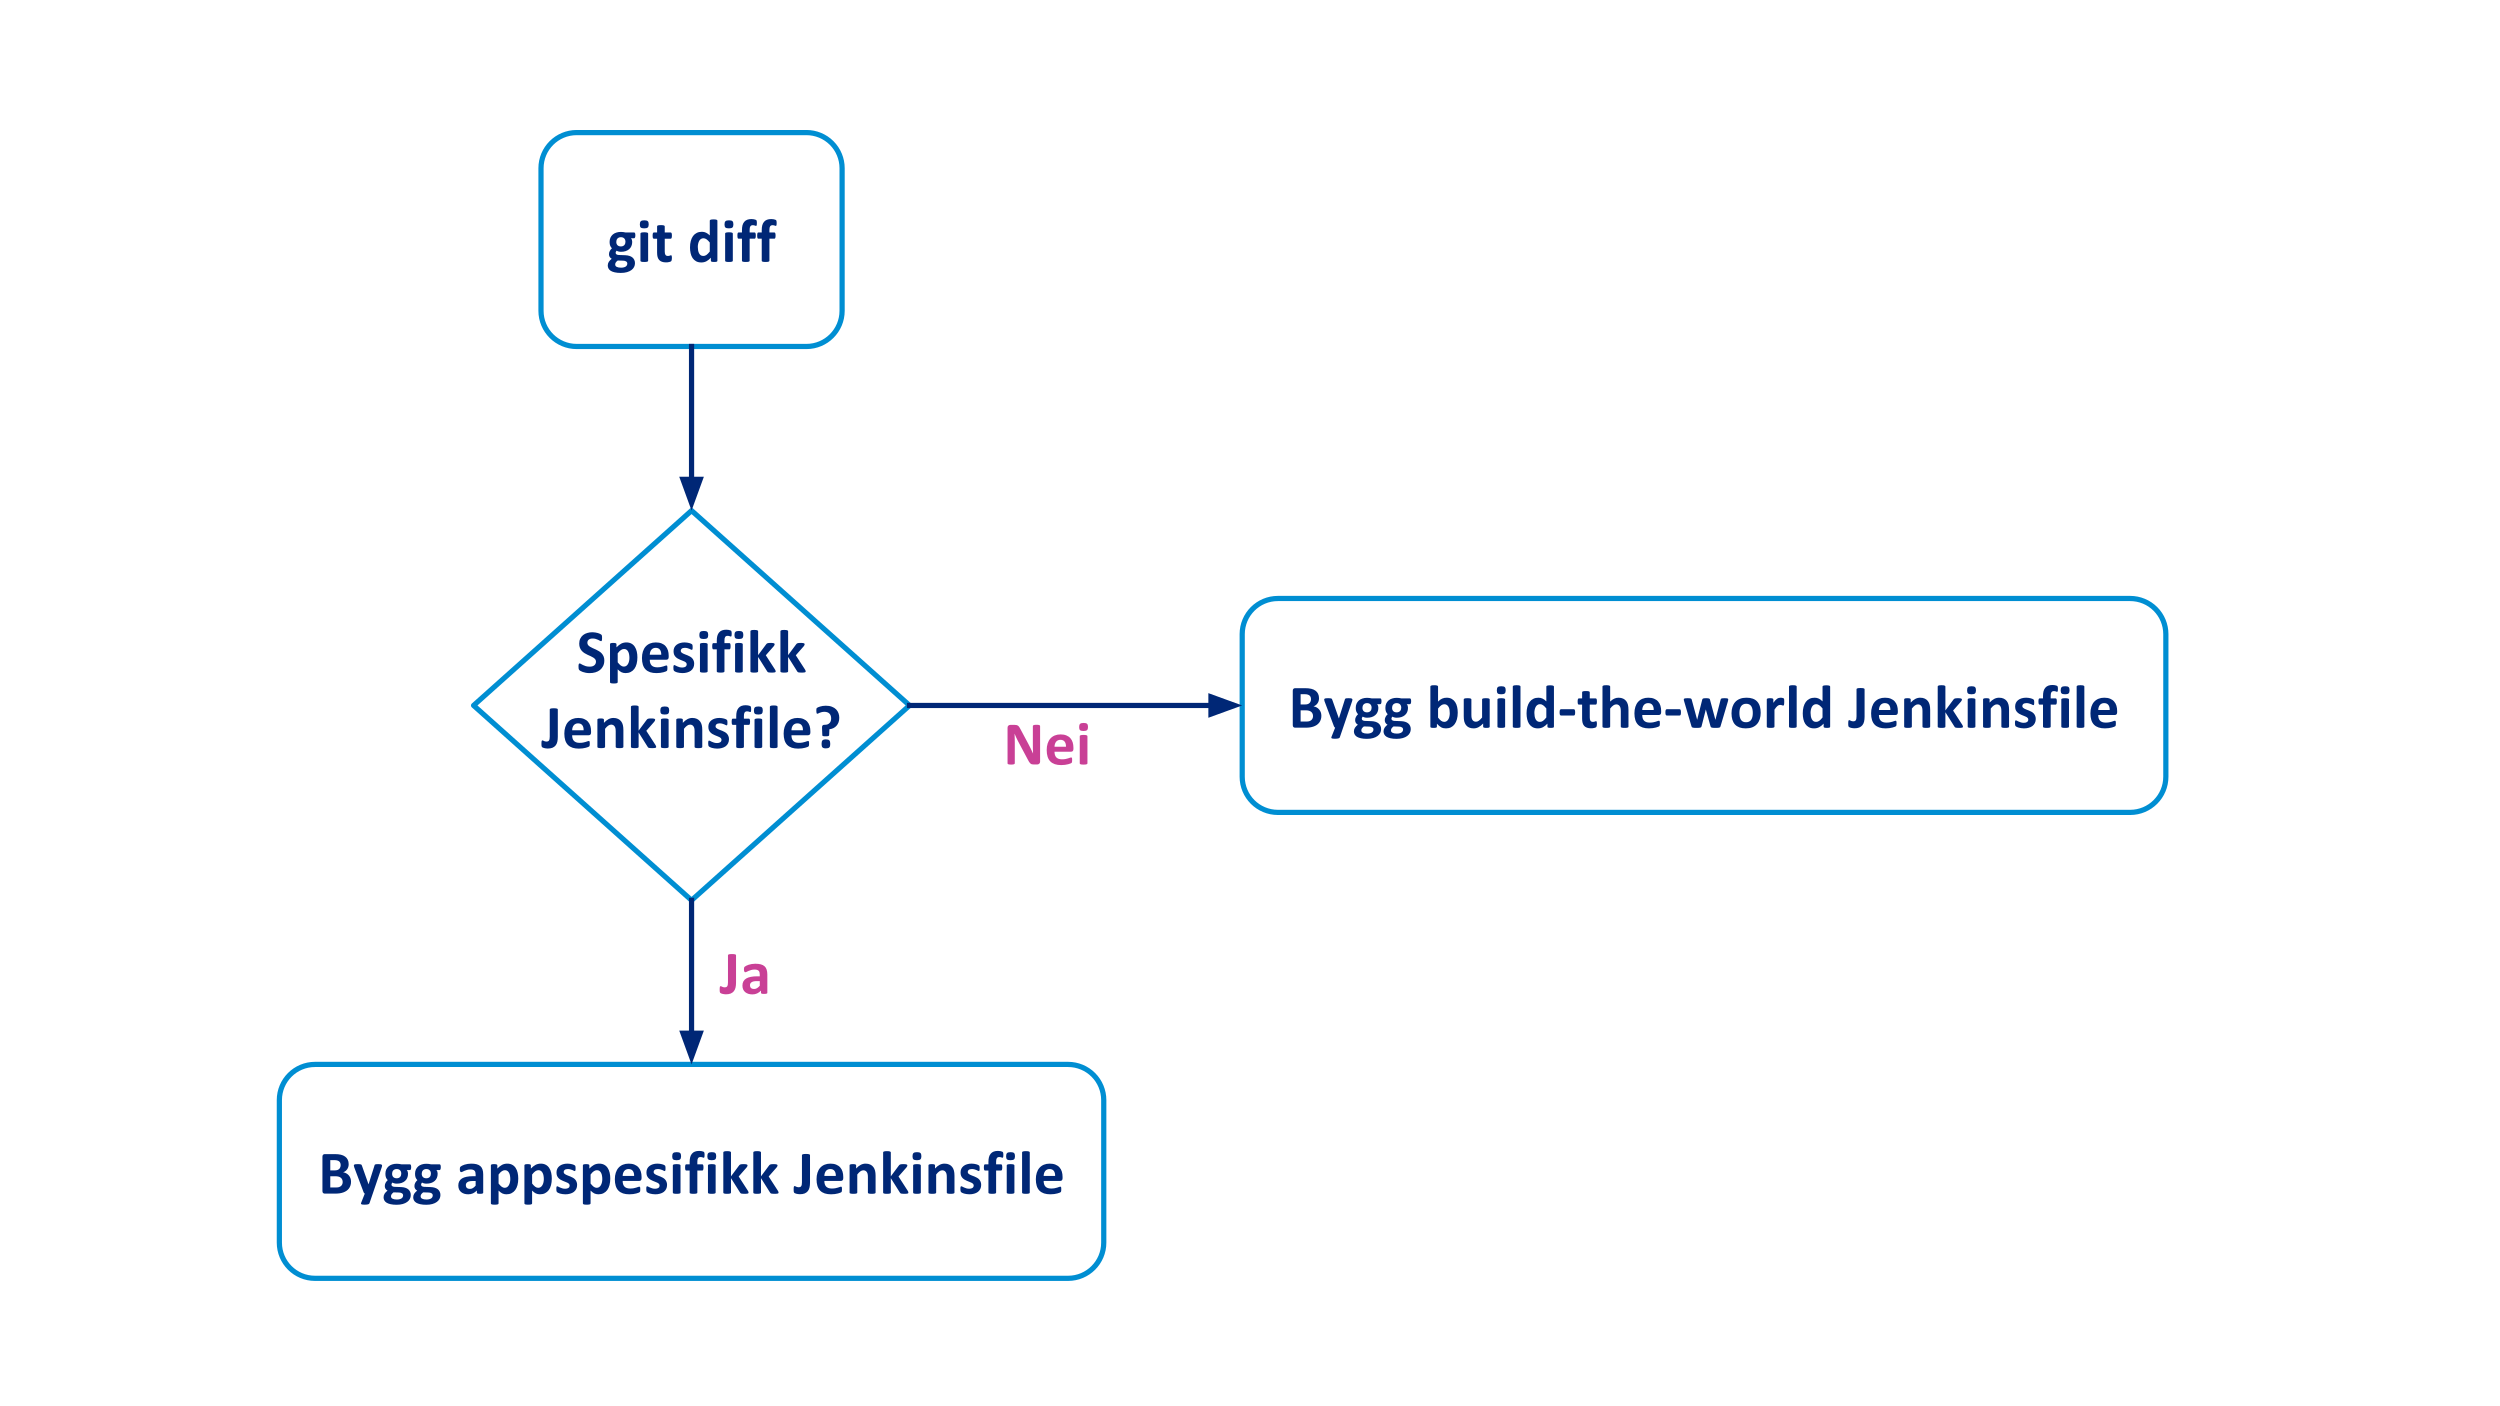 <svg version="1.1" viewBox="0.0 0.0 960.0 540.0" fill="none" stroke="none" stroke-linecap="square" stroke-miterlimit="10" xmlns:xlink="http://www.w3.org/1999/xlink" xmlns="http://www.w3.org/2000/svg"><rect x="0.0" y="0.0" width="960.0" height="540.0" fill="#808080" stroke="none"/><clipPath id="g6067fb0e05_1_0.0"><path d="m0 0l960.0 0l0 540.0l-960.0 0l0 -540.0z" clip-rule="nonzero"/></clipPath><g clip-path="url(#g6067fb0e05_1_0.0)"><path fill="#ffffff" d="m0 0l960.0 0l0 540.0l-960.0 0z" fill-rule="evenodd"/><path fill="#ffffff" d="m207.745 64.599l0 0c0 -7.561 6.129 -13.691 13.691 -13.691l88.241 0c3.631 0 7.113 1.442 9.681 4.01c2.567 2.567 4.01 6.05 4.01 9.681l0 54.761c0 7.561 -6.129 13.691 -13.691 13.691l-88.241 0c-7.561 0 -13.691 -6.129 -13.691 -13.691z" fill-rule="evenodd"/><path stroke="#008ed2" stroke-width="2.0" stroke-linejoin="round" stroke-linecap="butt" d="m207.745 64.599l0 0c0 -7.561 6.129 -13.691 13.691 -13.691l88.241 0c3.631 0 7.113 1.442 9.681 4.01c2.567 2.567 4.01 6.05 4.01 9.681l0 54.761c0 7.561 -6.129 13.691 -13.691 13.691l-88.241 0c-7.561 0 -13.691 -6.129 -13.691 -13.691z" fill-rule="evenodd"/><path fill="#002776" d="m243.972 90.394q0 0.562 -0.141 0.828q-0.125 0.266 -0.312 0.266l-1.234 0q0.266 0.281 0.375 0.641q0.109 0.359 0.109 0.75q0 0.906 -0.312 1.625q-0.297 0.703 -0.875 1.188q-0.562 0.484 -1.359 0.75q-0.797 0.25 -1.781 0.25q-0.516 0 -0.969 -0.125q-0.453 -0.125 -0.703 -0.297q-0.141 0.156 -0.25 0.375q-0.109 0.203 -0.109 0.469q0 0.328 0.297 0.547q0.297 0.219 0.844 0.25l2.531 0.094q0.891 0.031 1.594 0.25q0.703 0.219 1.172 0.609q0.469 0.391 0.719 0.938q0.266 0.547 0.266 1.266q0 0.766 -0.344 1.453q-0.344 0.688 -1.031 1.188q-0.672 0.5 -1.703 0.797q-1.016 0.297 -2.391 0.297q-1.328 0 -2.281 -0.219q-0.938 -0.203 -1.547 -0.578q-0.594 -0.375 -0.875 -0.906q-0.281 -0.516 -0.281 -1.141q0 -0.375 0.094 -0.734q0.109 -0.344 0.297 -0.672q0.203 -0.328 0.484 -0.609q0.281 -0.297 0.641 -0.578q-0.5 -0.266 -0.781 -0.719q-0.266 -0.469 -0.266 -1.016q0 -0.703 0.312 -1.266q0.312 -0.562 0.812 -1.031q-0.406 -0.406 -0.656 -0.969q-0.234 -0.578 -0.234 -1.438q0 -0.922 0.312 -1.641q0.328 -0.719 0.891 -1.219q0.578 -0.5 1.375 -0.75q0.797 -0.266 1.766 -0.266q0.484 0 0.938 0.062q0.453 0.047 0.844 0.156l3.312 0q0.203 0 0.328 0.266q0.125 0.25 0.125 0.859zm-3.797 2.469q0 -0.844 -0.469 -1.312q-0.469 -0.469 -1.312 -0.469q-0.438 0 -0.766 0.156q-0.328 0.141 -0.547 0.391q-0.219 0.25 -0.328 0.594q-0.094 0.328 -0.094 0.688q0 0.797 0.469 1.266q0.469 0.453 1.297 0.453q0.438 0 0.766 -0.141q0.328 -0.141 0.547 -0.375q0.219 -0.25 0.328 -0.562q0.109 -0.328 0.109 -0.688zm0.703 8.344q0 -0.516 -0.422 -0.797q-0.422 -0.297 -1.172 -0.312l-2.094 -0.062q-0.297 0.219 -0.484 0.438q-0.188 0.203 -0.297 0.391q-0.109 0.188 -0.141 0.359q-0.031 0.172 -0.031 0.359q0 0.594 0.578 0.891q0.594 0.312 1.672 0.312q0.672 0 1.125 -0.141q0.469 -0.125 0.75 -0.359q0.281 -0.219 0.391 -0.5q0.125 -0.266 0.125 -0.578zm8.004 -1.094q0 0.125 -0.078 0.219q-0.062 0.078 -0.234 0.141q-0.172 0.062 -0.453 0.094q-0.281 0.031 -0.719 0.031q-0.438 0 -0.719 -0.031q-0.281 -0.031 -0.453 -0.094q-0.156 -0.062 -0.234 -0.141q-0.062 -0.094 -0.062 -0.219l0 -10.422q0 -0.125 0.062 -0.203q0.078 -0.094 0.234 -0.156q0.172 -0.062 0.453 -0.094q0.281 -0.047 0.719 -0.047q0.438 0 0.719 0.047q0.281 0.031 0.453 0.094q0.172 0.062 0.234 0.156q0.078 0.078 0.078 0.203l0 10.422zm0.219 -13.984q0 0.891 -0.375 1.234q-0.359 0.328 -1.344 0.328q-0.984 0 -1.344 -0.328q-0.344 -0.328 -0.344 -1.172q0 -0.891 0.359 -1.234q0.359 -0.359 1.359 -0.359q0.984 0 1.328 0.344q0.359 0.328 0.359 1.188zm8.91 12.953q0 0.516 -0.078 0.797q-0.062 0.281 -0.172 0.391q-0.094 0.109 -0.297 0.203q-0.203 0.078 -0.484 0.141q-0.281 0.078 -0.609 0.109q-0.312 0.031 -0.641 0.031q-0.875 0 -1.531 -0.234q-0.641 -0.219 -1.062 -0.672q-0.422 -0.469 -0.625 -1.172q-0.188 -0.703 -0.188 -1.656l0 -5.359l-1.25 0q-0.234 0 -0.359 -0.266q-0.109 -0.281 -0.109 -0.938q0 -0.328 0.031 -0.562q0.031 -0.234 0.094 -0.375q0.062 -0.141 0.141 -0.188q0.094 -0.062 0.203 -0.062l1.25 0l0 -2.328q0 -0.125 0.062 -0.219q0.062 -0.094 0.234 -0.156q0.172 -0.062 0.453 -0.094q0.297 -0.031 0.719 -0.031q0.422 0 0.703 0.031q0.297 0.031 0.453 0.094q0.172 0.062 0.234 0.156q0.078 0.094 0.078 0.219l0 2.328l2.281 0q0.109 0 0.188 0.062q0.094 0.047 0.156 0.188q0.062 0.141 0.094 0.375q0.031 0.234 0.031 0.562q0 0.656 -0.125 0.938q-0.109 0.266 -0.344 0.266l-2.281 0l0 4.906q0 0.859 0.266 1.297q0.281 0.422 0.969 0.422q0.234 0 0.422 -0.047q0.188 -0.047 0.328 -0.094q0.156 -0.047 0.25 -0.094q0.094 -0.047 0.188 -0.047q0.062 0 0.125 0.047q0.062 0.047 0.094 0.172q0.047 0.109 0.078 0.328q0.031 0.203 0.031 0.531zm17.465 1.031q0 0.141 -0.062 0.234q-0.047 0.078 -0.188 0.141q-0.141 0.062 -0.391 0.078q-0.234 0.031 -0.594 0.031q-0.375 0 -0.609 -0.031q-0.234 -0.016 -0.375 -0.078q-0.141 -0.062 -0.219 -0.141q-0.062 -0.094 -0.062 -0.234l0 -1.156q-0.797 0.875 -1.688 1.359q-0.891 0.469 -1.969 0.469q-1.188 0 -2.016 -0.453q-0.828 -0.469 -1.359 -1.25q-0.516 -0.797 -0.75 -1.844q-0.234 -1.047 -0.234 -2.203q0 -1.391 0.297 -2.5q0.312 -1.125 0.875 -1.906q0.578 -0.781 1.438 -1.203q0.859 -0.422 1.969 -0.422q0.875 0 1.594 0.359q0.719 0.344 1.422 1.047l0 -5.672q0 -0.109 0.062 -0.203q0.062 -0.094 0.234 -0.156q0.172 -0.062 0.453 -0.094q0.281 -0.047 0.703 -0.047q0.438 0 0.719 0.047q0.281 0.031 0.438 0.094q0.172 0.062 0.234 0.156q0.078 0.094 0.078 0.203l0 15.375zm-2.922 -6.984q-0.641 -0.797 -1.219 -1.219q-0.578 -0.422 -1.219 -0.422q-0.562 0 -0.984 0.297q-0.422 0.281 -0.672 0.766q-0.25 0.484 -0.375 1.078q-0.125 0.578 -0.125 1.203q0 0.656 0.109 1.281q0.109 0.625 0.344 1.109q0.25 0.484 0.641 0.781q0.406 0.281 1.016 0.281q0.297 0 0.578 -0.078q0.297 -0.094 0.594 -0.281q0.297 -0.203 0.609 -0.531q0.328 -0.328 0.703 -0.797l0 -3.469zm8.848 6.984q0 0.125 -0.078 0.219q-0.062 0.078 -0.234 0.141q-0.172 0.062 -0.453 0.094q-0.281 0.031 -0.719 0.031q-0.438 0 -0.719 -0.031q-0.281 -0.031 -0.453 -0.094q-0.156 -0.062 -0.234 -0.141q-0.062 -0.094 -0.062 -0.219l0 -10.422q0 -0.125 0.062 -0.203q0.078 -0.094 0.234 -0.156q0.172 -0.062 0.453 -0.094q0.281 -0.047 0.719 -0.047q0.438 0 0.719 0.047q0.281 0.031 0.453 0.094q0.172 0.062 0.234 0.156q0.078 0.078 0.078 0.203l0 10.422zm0.219 -13.984q0 0.891 -0.375 1.234q-0.359 0.328 -1.344 0.328q-0.984 0 -1.344 -0.328q-0.344 -0.328 -0.344 -1.172q0 -0.891 0.359 -1.234q0.359 -0.359 1.359 -0.359q0.984 0 1.328 0.344q0.359 0.328 0.359 1.188zm9.02 -0.453q0 0.344 -0.031 0.547q-0.016 0.203 -0.062 0.328q-0.047 0.109 -0.109 0.156q-0.047 0.031 -0.125 0.031q-0.078 0 -0.188 -0.031q-0.094 -0.047 -0.25 -0.094q-0.141 -0.047 -0.344 -0.094q-0.188 -0.047 -0.453 -0.047q-0.328 0 -0.562 0.109q-0.219 0.094 -0.375 0.312q-0.141 0.219 -0.219 0.562q-0.062 0.344 -0.062 0.844l0 0.969l1.906 0q0.109 0 0.188 0.062q0.094 0.047 0.141 0.188q0.062 0.141 0.094 0.375q0.031 0.234 0.031 0.562q0 0.656 -0.125 0.938q-0.109 0.266 -0.328 0.266l-1.906 0l0 8.453q0 0.125 -0.078 0.219q-0.062 0.078 -0.234 0.141q-0.156 0.062 -0.453 0.094q-0.297 0.031 -0.719 0.031q-0.422 0 -0.719 -0.031q-0.281 -0.031 -0.453 -0.094q-0.156 -0.062 -0.234 -0.141q-0.062 -0.094 -0.062 -0.219l0 -8.453l-1.312 0q-0.219 0 -0.328 -0.266q-0.109 -0.281 -0.109 -0.938q0 -0.328 0.031 -0.562q0.031 -0.234 0.078 -0.375q0.047 -0.141 0.141 -0.188q0.094 -0.062 0.203 -0.062l1.297 0l0 -0.875q0 -1.078 0.203 -1.875q0.219 -0.797 0.672 -1.328q0.453 -0.547 1.141 -0.812q0.703 -0.266 1.656 -0.266q0.453 0 0.859 0.078q0.422 0.078 0.656 0.172q0.234 0.078 0.312 0.156q0.078 0.078 0.125 0.219q0.062 0.141 0.078 0.375q0.031 0.234 0.031 0.562zm7.594 0q0 0.344 -0.031 0.547q-0.016 0.203 -0.062 0.328q-0.047 0.109 -0.109 0.156q-0.047 0.031 -0.125 0.031q-0.078 0 -0.188 -0.031q-0.094 -0.047 -0.25 -0.094q-0.141 -0.047 -0.344 -0.094q-0.188 -0.047 -0.453 -0.047q-0.328 0 -0.562 0.109q-0.219 0.094 -0.375 0.312q-0.141 0.219 -0.219 0.562q-0.062 0.344 -0.062 0.844l0 0.969l1.906 0q0.109 0 0.188 0.062q0.094 0.047 0.141 0.188q0.062 0.141 0.094 0.375q0.031 0.234 0.031 0.562q0 0.656 -0.125 0.938q-0.109 0.266 -0.328 0.266l-1.906 0l0 8.453q0 0.125 -0.078 0.219q-0.062 0.078 -0.234 0.141q-0.156 0.062 -0.453 0.094q-0.297 0.031 -0.719 0.031q-0.422 0 -0.719 -0.031q-0.281 -0.031 -0.453 -0.094q-0.156 -0.062 -0.234 -0.141q-0.062 -0.094 -0.062 -0.219l0 -8.453l-1.312 0q-0.219 0 -0.328 -0.266q-0.109 -0.281 -0.109 -0.938q0 -0.328 0.031 -0.562q0.031 -0.234 0.078 -0.375q0.047 -0.141 0.141 -0.188q0.094 -0.062 0.203 -0.062l1.297 0l0 -0.875q0 -1.078 0.203 -1.875q0.219 -0.797 0.672 -1.328q0.453 -0.547 1.141 -0.812q0.703 -0.266 1.656 -0.266q0.453 0 0.859 0.078q0.422 0.078 0.656 0.172q0.234 0.078 0.312 0.156q0.078 0.078 0.125 0.219q0.062 0.141 0.078 0.375q0.031 0.234 0.031 0.562z" fill-rule="nonzero"/><path fill="#ffffff" d="m181.852 270.894l83.705 -74.825l83.705 74.825l-83.705 74.825z" fill-rule="evenodd"/><path stroke="#008ed2" stroke-width="2.0" stroke-linejoin="round" stroke-linecap="butt" d="m181.852 270.894l83.705 -74.825l83.705 74.825l-83.705 74.825z" fill-rule="evenodd"/><path fill="#000000" fill-opacity="0.0" d="m181.864 196.073l167.402 0l0 136.189l-167.402 0z" fill-rule="evenodd"/><path fill="#002776" d="m232.055 253.661q0 1.188 -0.453 2.094q-0.438 0.906 -1.203 1.516q-0.75 0.594 -1.781 0.906q-1.016 0.297 -2.172 0.297q-0.781 0 -1.469 -0.125q-0.672 -0.125 -1.188 -0.312q-0.516 -0.188 -0.859 -0.375q-0.344 -0.203 -0.5 -0.359q-0.141 -0.156 -0.219 -0.438q-0.062 -0.281 -0.062 -0.828q0 -0.359 0.016 -0.609q0.031 -0.25 0.078 -0.391q0.062 -0.156 0.141 -0.219q0.094 -0.062 0.219 -0.062q0.156 0 0.453 0.188q0.312 0.188 0.781 0.422q0.469 0.234 1.109 0.438q0.656 0.188 1.516 0.188q0.562 0 1.0 -0.125q0.453 -0.141 0.75 -0.391q0.312 -0.25 0.469 -0.609q0.172 -0.359 0.172 -0.812q0 -0.516 -0.281 -0.875q-0.281 -0.375 -0.734 -0.656q-0.438 -0.297 -1.016 -0.547q-0.578 -0.25 -1.188 -0.531q-0.609 -0.281 -1.188 -0.641q-0.562 -0.359 -1.016 -0.844q-0.453 -0.5 -0.734 -1.172q-0.281 -0.688 -0.281 -1.641q0 -1.094 0.406 -1.922q0.406 -0.828 1.078 -1.359q0.688 -0.547 1.625 -0.812q0.938 -0.281 1.969 -0.281q0.547 0 1.078 0.094q0.547 0.078 1.016 0.219q0.469 0.141 0.828 0.312q0.359 0.172 0.469 0.297q0.125 0.109 0.172 0.203q0.047 0.078 0.062 0.219q0.031 0.125 0.047 0.328q0.016 0.203 0.016 0.516q0 0.328 -0.016 0.562q-0.016 0.234 -0.062 0.391q-0.047 0.156 -0.125 0.234q-0.062 0.062 -0.203 0.062q-0.125 0 -0.406 -0.156q-0.281 -0.172 -0.688 -0.359q-0.406 -0.203 -0.953 -0.359q-0.531 -0.156 -1.188 -0.156q-0.5 0 -0.875 0.125q-0.375 0.125 -0.625 0.344q-0.25 0.203 -0.375 0.516q-0.125 0.297 -0.125 0.641q0 0.5 0.266 0.875q0.281 0.375 0.75 0.656q0.469 0.281 1.047 0.547q0.594 0.25 1.203 0.531q0.609 0.281 1.188 0.641q0.594 0.344 1.047 0.844q0.453 0.5 0.734 1.172q0.281 0.672 0.281 1.594zm12.703 -1.234q0 1.391 -0.297 2.516q-0.297 1.125 -0.875 1.906q-0.578 0.781 -1.438 1.203q-0.844 0.422 -1.953 0.422q-0.453 0 -0.844 -0.094q-0.375 -0.078 -0.734 -0.25q-0.344 -0.188 -0.703 -0.453q-0.344 -0.281 -0.719 -0.641l0 4.922q0 0.125 -0.078 0.219q-0.062 0.094 -0.234 0.156q-0.172 0.062 -0.453 0.094q-0.281 0.031 -0.719 0.031q-0.438 0 -0.719 -0.031q-0.281 -0.031 -0.453 -0.094q-0.156 -0.062 -0.234 -0.156q-0.062 -0.094 -0.062 -0.219l0 -14.609q0 -0.109 0.047 -0.188q0.062 -0.094 0.203 -0.156q0.156 -0.062 0.391 -0.094q0.25 -0.031 0.609 -0.031q0.344 0 0.578 0.031q0.25 0.031 0.391 0.094q0.156 0.062 0.203 0.156q0.062 0.078 0.062 0.188l0 1.234q0.469 -0.469 0.906 -0.828q0.438 -0.359 0.891 -0.594q0.453 -0.234 0.938 -0.344q0.5 -0.125 1.047 -0.125q1.141 0 1.953 0.453q0.812 0.438 1.312 1.234q0.516 0.781 0.75 1.828q0.234 1.031 0.234 2.219zm-3.062 0.219q0 -0.672 -0.109 -1.281q-0.094 -0.625 -0.344 -1.094q-0.234 -0.484 -0.625 -0.766q-0.391 -0.297 -0.984 -0.297q-0.281 0 -0.578 0.094q-0.281 0.078 -0.578 0.281q-0.297 0.203 -0.625 0.516q-0.312 0.312 -0.656 0.781l0 3.453q0.609 0.781 1.172 1.219q0.562 0.422 1.172 0.422q0.578 0 0.984 -0.297q0.406 -0.297 0.656 -0.766q0.266 -0.484 0.391 -1.078q0.125 -0.594 0.125 -1.188zm15.082 -0.375q0 0.547 -0.25 0.812q-0.234 0.25 -0.656 0.25l-6.359 0q0 0.672 0.156 1.219q0.156 0.531 0.5 0.922q0.344 0.375 0.891 0.578q0.547 0.203 1.312 0.203q0.766 0 1.344 -0.109q0.594 -0.125 1.016 -0.25q0.438 -0.141 0.719 -0.25q0.281 -0.109 0.453 -0.109q0.109 0 0.172 0.047q0.078 0.031 0.125 0.141q0.047 0.109 0.062 0.297q0.016 0.188 0.016 0.484q0 0.266 -0.016 0.453q0 0.172 -0.031 0.297q-0.016 0.125 -0.062 0.219q-0.047 0.094 -0.125 0.172q-0.078 0.078 -0.422 0.219q-0.344 0.141 -0.875 0.281q-0.516 0.141 -1.203 0.234q-0.672 0.094 -1.453 0.094q-1.391 0 -2.438 -0.344q-1.047 -0.359 -1.75 -1.062q-0.703 -0.719 -1.047 -1.812q-0.344 -1.094 -0.344 -2.562q0 -1.391 0.359 -2.5q0.359 -1.125 1.047 -1.906q0.703 -0.781 1.688 -1.188q0.984 -0.406 2.234 -0.406q1.312 0 2.234 0.391q0.938 0.375 1.531 1.062q0.609 0.688 0.891 1.625q0.281 0.938 0.281 2.031l0 0.469zm-2.859 -0.844q0.031 -1.234 -0.5 -1.938q-0.531 -0.719 -1.656 -0.719q-0.562 0 -0.984 0.219q-0.406 0.203 -0.688 0.562q-0.266 0.359 -0.422 0.844q-0.141 0.484 -0.156 1.031l4.406 0zm12.645 3.422q0 0.891 -0.344 1.578q-0.328 0.672 -0.938 1.141q-0.609 0.453 -1.453 0.672q-0.828 0.234 -1.797 0.234q-0.578 0 -1.125 -0.094q-0.531 -0.078 -0.953 -0.203q-0.422 -0.141 -0.703 -0.281q-0.281 -0.141 -0.406 -0.266q-0.125 -0.125 -0.203 -0.391q-0.062 -0.266 -0.062 -0.781q0 -0.344 0.016 -0.547q0.031 -0.203 0.078 -0.328q0.047 -0.125 0.109 -0.156q0.078 -0.047 0.188 -0.047q0.125 0 0.375 0.156q0.25 0.141 0.625 0.312q0.375 0.172 0.875 0.328q0.5 0.156 1.125 0.156q0.406 0 0.719 -0.078q0.312 -0.094 0.531 -0.234q0.234 -0.156 0.344 -0.391q0.125 -0.234 0.125 -0.547q0 -0.344 -0.219 -0.594q-0.219 -0.25 -0.578 -0.438q-0.359 -0.188 -0.812 -0.344q-0.438 -0.172 -0.922 -0.375q-0.469 -0.203 -0.922 -0.453q-0.453 -0.266 -0.812 -0.641q-0.359 -0.375 -0.578 -0.891q-0.203 -0.531 -0.203 -1.281q0 -0.75 0.281 -1.375q0.297 -0.625 0.844 -1.062q0.562 -0.453 1.344 -0.688q0.797 -0.25 1.781 -0.25q0.484 0 0.953 0.078q0.469 0.062 0.844 0.172q0.375 0.094 0.625 0.219q0.266 0.125 0.375 0.219q0.109 0.078 0.156 0.172q0.047 0.078 0.062 0.203q0.031 0.125 0.047 0.312q0.016 0.172 0.016 0.453q0 0.312 -0.016 0.516q-0.016 0.188 -0.062 0.312q-0.031 0.109 -0.109 0.156q-0.062 0.047 -0.156 0.047q-0.109 0 -0.344 -0.125q-0.219 -0.125 -0.547 -0.266q-0.328 -0.141 -0.781 -0.266q-0.438 -0.125 -1.0 -0.125q-0.391 0 -0.688 0.094q-0.297 0.078 -0.484 0.234q-0.188 0.141 -0.281 0.344q-0.094 0.203 -0.094 0.438q0 0.375 0.219 0.625q0.234 0.234 0.594 0.422q0.359 0.188 0.828 0.359q0.469 0.156 0.938 0.359q0.469 0.188 0.938 0.453q0.469 0.25 0.828 0.625q0.359 0.375 0.578 0.906q0.234 0.516 0.234 1.219zm5.168 2.953q0 0.125 -0.078 0.219q-0.062 0.078 -0.234 0.141q-0.172 0.062 -0.453 0.094q-0.281 0.031 -0.719 0.031q-0.438 0 -0.719 -0.031q-0.281 -0.031 -0.453 -0.094q-0.156 -0.062 -0.234 -0.141q-0.062 -0.094 -0.062 -0.219l0 -10.422q0 -0.125 0.062 -0.203q0.078 -0.094 0.234 -0.156q0.172 -0.062 0.453 -0.094q0.281 -0.047 0.719 -0.047q0.438 0 0.719 0.047q0.281 0.031 0.453 0.094q0.172 0.062 0.234 0.156q0.078 0.078 0.078 0.203l0 10.422zm0.219 -13.984q0 0.891 -0.375 1.234q-0.359 0.328 -1.344 0.328q-0.984 0 -1.344 -0.328q-0.344 -0.328 -0.344 -1.172q0 -0.891 0.359 -1.234q0.359 -0.359 1.359 -0.359q0.984 0 1.328 0.344q0.359 0.328 0.359 1.188zm9.02 -0.453q0 0.344 -0.031 0.547q-0.016 0.203 -0.062 0.328q-0.047 0.109 -0.109 0.156q-0.047 0.031 -0.125 0.031q-0.078 0 -0.188 -0.031q-0.094 -0.047 -0.25 -0.094q-0.141 -0.047 -0.344 -0.094q-0.188 -0.047 -0.453 -0.047q-0.328 0 -0.562 0.109q-0.219 0.094 -0.375 0.312q-0.141 0.219 -0.219 0.562q-0.062 0.344 -0.062 0.844l0 0.969l1.906 0q0.109 0 0.188 0.062q0.094 0.047 0.141 0.188q0.062 0.141 0.094 0.375q0.031 0.234 0.031 0.562q0 0.656 -0.125 0.938q-0.109 0.266 -0.328 0.266l-1.906 0l0 8.453q0 0.125 -0.078 0.219q-0.062 0.078 -0.234 0.141q-0.156 0.062 -0.453 0.094q-0.297 0.031 -0.719 0.031q-0.422 0 -0.719 -0.031q-0.281 -0.031 -0.453 -0.094q-0.156 -0.062 -0.234 -0.141q-0.062 -0.094 -0.062 -0.219l0 -8.453l-1.312 0q-0.219 0 -0.328 -0.266q-0.109 -0.281 -0.109 -0.938q0 -0.328 0.031 -0.562q0.031 -0.234 0.078 -0.375q0.047 -0.141 0.141 -0.188q0.094 -0.062 0.203 -0.062l1.297 0l0 -0.875q0 -1.078 0.203 -1.875q0.219 -0.797 0.672 -1.328q0.453 -0.547 1.141 -0.812q0.703 -0.266 1.656 -0.266q0.453 0 0.859 0.078q0.422 0.078 0.656 0.172q0.234 0.078 0.312 0.156q0.078 0.078 0.125 0.219q0.062 0.141 0.078 0.375q0.031 0.234 0.031 0.562zm4.25 14.438q0 0.125 -0.078 0.219q-0.062 0.078 -0.234 0.141q-0.172 0.062 -0.453 0.094q-0.281 0.031 -0.719 0.031q-0.438 0 -0.719 -0.031q-0.281 -0.031 -0.453 -0.094q-0.156 -0.062 -0.234 -0.141q-0.062 -0.094 -0.062 -0.219l0 -10.422q0 -0.125 0.062 -0.203q0.078 -0.094 0.234 -0.156q0.172 -0.062 0.453 -0.094q0.281 -0.047 0.719 -0.047q0.438 0 0.719 0.047q0.281 0.031 0.453 0.094q0.172 0.062 0.234 0.156q0.078 0.078 0.078 0.203l0 10.422zm0.219 -13.984q0 0.891 -0.375 1.234q-0.359 0.328 -1.344 0.328q-0.984 0 -1.344 -0.328q-0.344 -0.328 -0.344 -1.172q0 -0.891 0.359 -1.234q0.359 -0.359 1.359 -0.359q0.984 0 1.328 0.344q0.359 0.328 0.359 1.188zm12.426 14.0q0 0.125 -0.062 0.219q-0.062 0.078 -0.234 0.141q-0.172 0.047 -0.469 0.078q-0.281 0.031 -0.75 0.031q-0.484 0 -0.781 -0.031q-0.297 -0.016 -0.5 -0.062q-0.188 -0.062 -0.297 -0.156q-0.094 -0.094 -0.188 -0.25l-3.469 -5.516l0 5.531q0 0.125 -0.078 0.219q-0.062 0.078 -0.234 0.141q-0.172 0.062 -0.453 0.094q-0.281 0.031 -0.719 0.031q-0.438 0 -0.719 -0.031q-0.281 -0.031 -0.453 -0.094q-0.156 -0.062 -0.234 -0.141q-0.062 -0.094 -0.062 -0.219l0 -15.406q0 -0.109 0.062 -0.203q0.078 -0.094 0.234 -0.156q0.172 -0.078 0.453 -0.109q0.281 -0.031 0.719 -0.031q0.438 0 0.719 0.031q0.281 0.031 0.453 0.109q0.172 0.062 0.234 0.156q0.078 0.094 0.078 0.203l0 9.172l3.094 -4.156q0.094 -0.141 0.203 -0.234q0.125 -0.109 0.312 -0.172q0.188 -0.062 0.469 -0.094q0.297 -0.031 0.75 -0.031q0.422 0 0.719 0.031q0.312 0.031 0.484 0.094q0.188 0.062 0.25 0.156q0.078 0.078 0.078 0.203q0 0.172 -0.094 0.375q-0.078 0.203 -0.266 0.422l-3.047 3.469l3.531 5.469q0.141 0.234 0.203 0.406q0.062 0.172 0.062 0.312zm11.52 0q0 0.125 -0.062 0.219q-0.062 0.078 -0.234 0.141q-0.172 0.047 -0.469 0.078q-0.281 0.031 -0.75 0.031q-0.484 0 -0.781 -0.031q-0.297 -0.016 -0.5 -0.062q-0.188 -0.062 -0.297 -0.156q-0.094 -0.094 -0.188 -0.25l-3.469 -5.516l0 5.531q0 0.125 -0.078 0.219q-0.062 0.078 -0.234 0.141q-0.172 0.062 -0.453 0.094q-0.281 0.031 -0.719 0.031q-0.438 0 -0.719 -0.031q-0.281 -0.031 -0.453 -0.094q-0.156 -0.062 -0.234 -0.141q-0.062 -0.094 -0.062 -0.219l0 -15.406q0 -0.109 0.062 -0.203q0.078 -0.094 0.234 -0.156q0.172 -0.078 0.453 -0.109q0.281 -0.031 0.719 -0.031q0.438 0 0.719 0.031q0.281 0.031 0.453 0.109q0.172 0.062 0.234 0.156q0.078 0.094 0.078 0.203l0 9.172l3.094 -4.156q0.094 -0.141 0.203 -0.234q0.125 -0.109 0.312 -0.172q0.188 -0.062 0.469 -0.094q0.297 -0.031 0.75 -0.031q0.422 0 0.719 0.031q0.312 0.031 0.484 0.094q0.188 0.062 0.25 0.156q0.078 0.078 0.078 0.203q0 0.172 -0.094 0.375q-0.078 0.203 -0.266 0.422l-3.047 3.469l3.531 5.469q0.141 0.234 0.203 0.406q0.062 0.172 0.062 0.312z" fill-rule="nonzero"/><path fill="#002776" d="m214.197 282.989q0 1.031 -0.188 1.859q-0.188 0.828 -0.656 1.406q-0.469 0.578 -1.219 0.891q-0.75 0.297 -1.844 0.297q-0.359 0 -0.703 -0.062q-0.344 -0.047 -0.641 -0.125q-0.281 -0.078 -0.5 -0.172q-0.203 -0.094 -0.281 -0.172q-0.062 -0.078 -0.109 -0.156q-0.047 -0.094 -0.078 -0.219q-0.031 -0.141 -0.047 -0.328q-0.016 -0.203 -0.016 -0.516q0 -0.391 0.016 -0.672q0.031 -0.281 0.062 -0.438q0.047 -0.156 0.125 -0.219q0.078 -0.062 0.188 -0.062q0.109 0 0.25 0.078q0.141 0.078 0.312 0.156q0.172 0.078 0.406 0.156q0.234 0.078 0.562 0.078q0.312 0 0.547 -0.078q0.25 -0.094 0.406 -0.312q0.156 -0.219 0.234 -0.578q0.078 -0.375 0.078 -0.938l0 -10.422q0 -0.125 0.078 -0.203q0.078 -0.094 0.25 -0.141q0.172 -0.062 0.469 -0.094q0.312 -0.031 0.75 -0.031q0.453 0 0.734 0.031q0.297 0.031 0.484 0.094q0.188 0.047 0.25 0.141q0.078 0.078 0.078 0.203l0 10.547zm12.773 -1.719q0 0.547 -0.25 0.812q-0.234 0.25 -0.656 0.25l-6.359 0q0 0.672 0.156 1.219q0.156 0.531 0.5 0.922q0.344 0.375 0.891 0.578q0.547 0.203 1.312 0.203q0.766 0 1.344 -0.109q0.594 -0.125 1.016 -0.25q0.438 -0.141 0.719 -0.25q0.281 -0.109 0.453 -0.109q0.109 0 0.172 0.047q0.078 0.031 0.125 0.141q0.047 0.109 0.062 0.297q0.016 0.188 0.016 0.484q0 0.266 -0.016 0.453q0 0.172 -0.031 0.297q-0.016 0.125 -0.062 0.219q-0.047 0.094 -0.125 0.172q-0.078 0.078 -0.422 0.219q-0.344 0.141 -0.875 0.281q-0.516 0.141 -1.203 0.234q-0.672 0.094 -1.453 0.094q-1.391 0 -2.438 -0.344q-1.047 -0.359 -1.75 -1.062q-0.703 -0.719 -1.047 -1.812q-0.344 -1.094 -0.344 -2.562q0 -1.391 0.359 -2.5q0.359 -1.125 1.047 -1.906q0.703 -0.781 1.688 -1.188q0.984 -0.406 2.234 -0.406q1.312 0 2.234 0.391q0.938 0.375 1.531 1.062q0.609 0.688 0.891 1.625q0.281 0.938 0.281 2.031l0 0.469zm-2.859 -0.844q0.031 -1.234 -0.5 -1.938q-0.531 -0.719 -1.656 -0.719q-0.562 0 -0.984 0.219q-0.406 0.203 -0.688 0.562q-0.266 0.359 -0.422 0.844q-0.141 0.484 -0.156 1.031l4.406 0zm15.27 6.375q0 0.125 -0.078 0.219q-0.062 0.078 -0.234 0.141q-0.156 0.062 -0.453 0.094q-0.281 0.031 -0.703 0.031q-0.438 0 -0.734 -0.031q-0.281 -0.031 -0.453 -0.094q-0.156 -0.062 -0.234 -0.141q-0.062 -0.094 -0.062 -0.219l0 -5.953q0 -0.766 -0.109 -1.203q-0.109 -0.438 -0.328 -0.734q-0.203 -0.312 -0.547 -0.484q-0.328 -0.172 -0.766 -0.172q-0.562 0 -1.141 0.406q-0.578 0.406 -1.188 1.203l0 6.938q0 0.125 -0.078 0.219q-0.062 0.078 -0.234 0.141q-0.172 0.062 -0.453 0.094q-0.281 0.031 -0.719 0.031q-0.438 0 -0.719 -0.031q-0.281 -0.031 -0.453 -0.094q-0.156 -0.062 -0.234 -0.141q-0.062 -0.094 -0.062 -0.219l0 -10.453q0 -0.109 0.047 -0.188q0.062 -0.094 0.219 -0.156q0.156 -0.062 0.391 -0.094q0.234 -0.031 0.609 -0.031q0.375 0 0.609 0.031q0.25 0.031 0.375 0.094q0.141 0.062 0.203 0.156q0.062 0.078 0.062 0.188l0 1.219q0.859 -0.938 1.75 -1.406q0.906 -0.469 1.875 -0.469q1.078 0 1.797 0.359q0.734 0.344 1.188 0.953q0.453 0.594 0.656 1.406q0.203 0.797 0.203 1.938l0 6.453zm12.598 0.016q0 0.125 -0.062 0.219q-0.062 0.078 -0.234 0.141q-0.172 0.047 -0.469 0.078q-0.281 0.031 -0.75 0.031q-0.484 0 -0.781 -0.031q-0.297 -0.016 -0.5 -0.062q-0.188 -0.062 -0.297 -0.156q-0.094 -0.094 -0.188 -0.25l-3.469 -5.516l0 5.531q0 0.125 -0.078 0.219q-0.062 0.078 -0.234 0.141q-0.172 0.062 -0.453 0.094q-0.281 0.031 -0.719 0.031q-0.438 0 -0.719 -0.031q-0.281 -0.031 -0.453 -0.094q-0.156 -0.062 -0.234 -0.141q-0.062 -0.094 -0.062 -0.219l0 -15.406q0 -0.109 0.062 -0.203q0.078 -0.094 0.234 -0.156q0.172 -0.078 0.453 -0.109q0.281 -0.031 0.719 -0.031q0.438 0 0.719 0.031q0.281 0.031 0.453 0.109q0.172 0.062 0.234 0.156q0.078 0.094 0.078 0.203l0 9.172l3.094 -4.156q0.094 -0.141 0.203 -0.234q0.125 -0.109 0.312 -0.172q0.188 -0.062 0.469 -0.094q0.297 -0.031 0.75 -0.031q0.422 0 0.719 0.031q0.312 0.031 0.484 0.094q0.188 0.062 0.25 0.156q0.078 0.078 0.078 0.203q0 0.172 -0.094 0.375q-0.078 0.203 -0.266 0.422l-3.047 3.469l3.531 5.469q0.141 0.234 0.203 0.406q0.062 0.172 0.062 0.312zm4.77 -0.016q0 0.125 -0.078 0.219q-0.062 0.078 -0.234 0.141q-0.172 0.062 -0.453 0.094q-0.281 0.031 -0.719 0.031q-0.438 0 -0.719 -0.031q-0.281 -0.031 -0.453 -0.094q-0.156 -0.062 -0.234 -0.141q-0.062 -0.094 -0.062 -0.219l0 -10.422q0 -0.125 0.062 -0.203q0.078 -0.094 0.234 -0.156q0.172 -0.062 0.453 -0.094q0.281 -0.047 0.719 -0.047q0.438 0 0.719 0.047q0.281 0.031 0.453 0.094q0.172 0.062 0.234 0.156q0.078 0.078 0.078 0.203l0 10.422zm0.219 -13.984q0 0.891 -0.375 1.234q-0.359 0.328 -1.344 0.328q-0.984 0 -1.344 -0.328q-0.344 -0.328 -0.344 -1.172q0 -0.891 0.359 -1.234q0.359 -0.359 1.359 -0.359q0.984 0 1.328 0.344q0.359 0.328 0.359 1.188zm12.707 13.984q0 0.125 -0.078 0.219q-0.062 0.078 -0.234 0.141q-0.156 0.062 -0.453 0.094q-0.281 0.031 -0.703 0.031q-0.438 0 -0.734 -0.031q-0.281 -0.031 -0.453 -0.094q-0.156 -0.062 -0.234 -0.141q-0.062 -0.094 -0.062 -0.219l0 -5.953q0 -0.766 -0.109 -1.203q-0.109 -0.438 -0.328 -0.734q-0.203 -0.312 -0.547 -0.484q-0.328 -0.172 -0.766 -0.172q-0.562 0 -1.141 0.406q-0.578 0.406 -1.188 1.203l0 6.938q0 0.125 -0.078 0.219q-0.062 0.078 -0.234 0.141q-0.172 0.062 -0.453 0.094q-0.281 0.031 -0.719 0.031q-0.438 0 -0.719 -0.031q-0.281 -0.031 -0.453 -0.094q-0.156 -0.062 -0.234 -0.141q-0.062 -0.094 -0.062 -0.219l0 -10.453q0 -0.109 0.047 -0.188q0.062 -0.094 0.219 -0.156q0.156 -0.062 0.391 -0.094q0.234 -0.031 0.609 -0.031q0.375 0 0.609 0.031q0.25 0.031 0.375 0.094q0.141 0.062 0.203 0.156q0.062 0.078 0.062 0.188l0 1.219q0.859 -0.938 1.75 -1.406q0.906 -0.469 1.875 -0.469q1.078 0 1.797 0.359q0.734 0.344 1.188 0.953q0.453 0.594 0.656 1.406q0.203 0.797 0.203 1.938l0 6.453zm10.254 -2.953q0 0.891 -0.344 1.578q-0.328 0.672 -0.938 1.141q-0.609 0.453 -1.453 0.672q-0.828 0.234 -1.797 0.234q-0.578 0 -1.125 -0.094q-0.531 -0.078 -0.953 -0.203q-0.422 -0.141 -0.703 -0.281q-0.281 -0.141 -0.406 -0.266q-0.125 -0.125 -0.203 -0.391q-0.062 -0.266 -0.062 -0.781q0 -0.344 0.016 -0.547q0.031 -0.203 0.078 -0.328q0.047 -0.125 0.109 -0.156q0.078 -0.047 0.188 -0.047q0.125 0 0.375 0.156q0.25 0.141 0.625 0.312q0.375 0.172 0.875 0.328q0.5 0.156 1.125 0.156q0.406 0 0.719 -0.078q0.312 -0.094 0.531 -0.234q0.234 -0.156 0.344 -0.391q0.125 -0.234 0.125 -0.547q0 -0.344 -0.219 -0.594q-0.219 -0.25 -0.578 -0.438q-0.359 -0.188 -0.812 -0.344q-0.438 -0.172 -0.922 -0.375q-0.469 -0.203 -0.922 -0.453q-0.453 -0.266 -0.812 -0.641q-0.359 -0.375 -0.578 -0.891q-0.203 -0.531 -0.203 -1.281q0 -0.75 0.281 -1.375q0.297 -0.625 0.844 -1.062q0.562 -0.453 1.344 -0.688q0.797 -0.25 1.781 -0.25q0.484 0 0.953 0.078q0.469 0.062 0.844 0.172q0.375 0.094 0.625 0.219q0.266 0.125 0.375 0.219q0.109 0.078 0.156 0.172q0.047 0.078 0.062 0.203q0.031 0.125 0.047 0.312q0.016 0.172 0.016 0.453q0 0.312 -0.016 0.516q-0.016 0.188 -0.062 0.312q-0.031 0.109 -0.109 0.156q-0.062 0.047 -0.156 0.047q-0.109 0 -0.344 -0.125q-0.219 -0.125 -0.547 -0.266q-0.328 -0.141 -0.781 -0.266q-0.438 -0.125 -1.0 -0.125q-0.391 0 -0.688 0.094q-0.297 0.078 -0.484 0.234q-0.188 0.141 -0.281 0.344q-0.094 0.203 -0.094 0.438q0 0.375 0.219 0.625q0.234 0.234 0.594 0.422q0.359 0.188 0.828 0.359q0.469 0.156 0.938 0.359q0.469 0.188 0.938 0.453q0.469 0.25 0.828 0.625q0.359 0.375 0.578 0.906q0.234 0.516 0.234 1.219zm8.512 -11.484q0 0.344 -0.031 0.547q-0.016 0.203 -0.062 0.328q-0.047 0.109 -0.109 0.156q-0.047 0.031 -0.125 0.031q-0.078 0 -0.188 -0.031q-0.094 -0.047 -0.25 -0.094q-0.141 -0.047 -0.344 -0.094q-0.188 -0.047 -0.453 -0.047q-0.328 0 -0.562 0.109q-0.219 0.094 -0.375 0.312q-0.141 0.219 -0.219 0.562q-0.062 0.344 -0.062 0.844l0 0.969l1.906 0q0.109 0 0.188 0.062q0.094 0.047 0.141 0.188q0.062 0.141 0.094 0.375q0.031 0.234 0.031 0.562q0 0.656 -0.125 0.938q-0.109 0.266 -0.328 0.266l-1.906 0l0 8.453q0 0.125 -0.078 0.219q-0.062 0.078 -0.234 0.141q-0.156 0.062 -0.453 0.094q-0.297 0.031 -0.719 0.031q-0.422 0 -0.719 -0.031q-0.281 -0.031 -0.453 -0.094q-0.156 -0.062 -0.234 -0.141q-0.062 -0.094 -0.062 -0.219l0 -8.453l-1.312 0q-0.219 0 -0.328 -0.266q-0.109 -0.281 -0.109 -0.938q0 -0.328 0.031 -0.562q0.031 -0.234 0.078 -0.375q0.047 -0.141 0.141 -0.188q0.094 -0.062 0.203 -0.062l1.297 0l0 -0.875q0 -1.078 0.203 -1.875q0.219 -0.797 0.672 -1.328q0.453 -0.547 1.141 -0.812q0.703 -0.266 1.656 -0.266q0.453 0 0.859 0.078q0.422 0.078 0.656 0.172q0.234 0.078 0.312 0.156q0.078 0.078 0.125 0.219q0.062 0.141 0.078 0.375q0.031 0.234 0.031 0.562zm4.25 14.438q0 0.125 -0.078 0.219q-0.062 0.078 -0.234 0.141q-0.172 0.062 -0.453 0.094q-0.281 0.031 -0.719 0.031q-0.438 0 -0.719 -0.031q-0.281 -0.031 -0.453 -0.094q-0.156 -0.062 -0.234 -0.141q-0.062 -0.094 -0.062 -0.219l0 -10.422q0 -0.125 0.062 -0.203q0.078 -0.094 0.234 -0.156q0.172 -0.062 0.453 -0.094q0.281 -0.047 0.719 -0.047q0.438 0 0.719 0.047q0.281 0.031 0.453 0.094q0.172 0.062 0.234 0.156q0.078 0.078 0.078 0.203l0 10.422zm0.219 -13.984q0 0.891 -0.375 1.234q-0.359 0.328 -1.344 0.328q-0.984 0 -1.344 -0.328q-0.344 -0.328 -0.344 -1.172q0 -0.891 0.359 -1.234q0.359 -0.359 1.359 -0.359q0.984 0 1.328 0.344q0.359 0.328 0.359 1.188zm5.676 13.984q0 0.125 -0.078 0.219q-0.062 0.078 -0.234 0.141q-0.172 0.062 -0.453 0.094q-0.281 0.031 -0.719 0.031q-0.438 0 -0.719 -0.031q-0.281 -0.031 -0.453 -0.094q-0.156 -0.062 -0.234 -0.141q-0.062 -0.094 -0.062 -0.219l0 -15.406q0 -0.109 0.062 -0.203q0.078 -0.094 0.234 -0.156q0.172 -0.078 0.453 -0.109q0.281 -0.031 0.719 -0.031q0.438 0 0.719 0.031q0.281 0.031 0.453 0.109q0.172 0.062 0.234 0.156q0.078 0.094 0.078 0.203l0 15.406zm12.598 -5.531q0 0.547 -0.25 0.812q-0.234 0.25 -0.656 0.25l-6.359 0q0 0.672 0.156 1.219q0.156 0.531 0.5 0.922q0.344 0.375 0.891 0.578q0.547 0.203 1.312 0.203q0.766 0 1.344 -0.109q0.594 -0.125 1.016 -0.25q0.438 -0.141 0.719 -0.25q0.281 -0.109 0.453 -0.109q0.109 0 0.172 0.047q0.078 0.031 0.125 0.141q0.047 0.109 0.062 0.297q0.016 0.188 0.016 0.484q0 0.266 -0.016 0.453q0 0.172 -0.031 0.297q-0.016 0.125 -0.062 0.219q-0.047 0.094 -0.125 0.172q-0.078 0.078 -0.422 0.219q-0.344 0.141 -0.875 0.281q-0.516 0.141 -1.203 0.234q-0.672 0.094 -1.453 0.094q-1.391 0 -2.438 -0.344q-1.047 -0.359 -1.75 -1.062q-0.703 -0.719 -1.047 -1.812q-0.344 -1.094 -0.344 -2.562q0 -1.391 0.359 -2.5q0.359 -1.125 1.047 -1.906q0.703 -0.781 1.688 -1.188q0.984 -0.406 2.234 -0.406q1.312 0 2.234 0.391q0.938 0.375 1.531 1.062q0.609 0.688 0.891 1.625q0.281 0.938 0.281 2.031l0 0.469zm-2.859 -0.844q0.031 -1.234 -0.5 -1.938q-0.531 -0.719 -1.656 -0.719q-0.562 0 -0.984 0.219q-0.406 0.203 -0.688 0.562q-0.266 0.359 -0.422 0.844q-0.141 0.484 -0.156 1.031l4.406 0zm13.957 -4.797q0 0.953 -0.281 1.734q-0.281 0.766 -0.781 1.328q-0.484 0.562 -1.188 0.906q-0.703 0.344 -1.547 0.438l-0.094 2.281q0 0.219 -0.328 0.328q-0.328 0.094 -0.938 0.094q-0.375 0 -0.641 -0.016q-0.266 -0.016 -0.422 -0.062q-0.156 -0.047 -0.234 -0.125q-0.062 -0.094 -0.062 -0.219l-0.109 -2.766q-0.016 -0.375 0.031 -0.609q0.047 -0.234 0.172 -0.375q0.125 -0.141 0.312 -0.188q0.188 -0.062 0.438 -0.062l0.172 0q0.625 0 1.062 -0.188q0.453 -0.203 0.75 -0.531q0.297 -0.328 0.422 -0.766q0.141 -0.453 0.141 -0.953q0 -0.562 -0.156 -1.031q-0.156 -0.469 -0.484 -0.812q-0.312 -0.344 -0.812 -0.516q-0.484 -0.188 -1.141 -0.188q-0.594 0 -1.047 0.125q-0.453 0.109 -0.781 0.25q-0.328 0.141 -0.547 0.266q-0.219 0.109 -0.344 0.109q-0.078 0 -0.156 -0.047q-0.062 -0.062 -0.109 -0.203q-0.047 -0.141 -0.078 -0.391q-0.031 -0.266 -0.031 -0.656q0 -0.422 0.031 -0.609q0.047 -0.188 0.156 -0.297q0.125 -0.125 0.453 -0.281q0.328 -0.156 0.781 -0.281q0.453 -0.141 1.016 -0.234q0.562 -0.094 1.172 -0.094q1.391 0 2.375 0.391q0.984 0.375 1.609 1.016q0.625 0.641 0.922 1.484q0.297 0.828 0.297 1.75zm-3.469 10.047q0 0.469 -0.078 0.797q-0.078 0.328 -0.281 0.531q-0.188 0.203 -0.516 0.281q-0.312 0.094 -0.781 0.094q-0.5 0 -0.812 -0.094q-0.312 -0.078 -0.516 -0.281q-0.188 -0.203 -0.266 -0.531q-0.078 -0.328 -0.078 -0.797q0 -0.5 0.078 -0.828q0.078 -0.344 0.266 -0.547q0.203 -0.203 0.516 -0.281q0.312 -0.094 0.812 -0.094q0.469 0 0.781 0.094q0.328 0.078 0.516 0.281q0.203 0.203 0.281 0.547q0.078 0.328 0.078 0.828z" fill-rule="nonzero"/><path fill="#ffffff" d="m107.274 422.428l0 0c0 -7.561 6.129 -13.691 13.691 -13.691l289.186 0c3.631 0 7.113 1.442 9.681 4.01c2.567 2.567 4.01 6.05 4.01 9.681l0 54.761c0 7.561 -6.129 13.691 -13.691 13.691l-289.186 0c-7.561 0 -13.691 -6.129 -13.691 -13.691z" fill-rule="evenodd"/><path stroke="#008ed2" stroke-width="2.0" stroke-linejoin="round" stroke-linecap="butt" d="m107.274 422.428l0 0c0 -7.561 6.129 -13.691 13.691 -13.691l289.186 0c3.631 0 7.113 1.442 9.681 4.01c2.567 2.567 4.01 6.05 4.01 9.681l0 54.761c0 7.561 -6.129 13.691 -13.691 13.691l-289.186 0c-7.561 0 -13.691 -6.129 -13.691 -13.691z" fill-rule="evenodd"/><path fill="#002776" d="m134.796 453.801q0 0.812 -0.234 1.469q-0.219 0.656 -0.609 1.156q-0.391 0.5 -0.938 0.875q-0.547 0.359 -1.203 0.594q-0.656 0.234 -1.406 0.344q-0.734 0.109 -1.656 0.109l-4.031 0q-0.375 0 -0.641 -0.219q-0.266 -0.234 -0.266 -0.75l0 -13.219q0 -0.516 0.266 -0.75q0.266 -0.234 0.641 -0.234l3.812 0q1.391 0 2.359 0.234q0.969 0.234 1.625 0.719q0.672 0.469 1.016 1.203q0.359 0.719 0.359 1.703q0 0.547 -0.141 1.047q-0.141 0.484 -0.422 0.891q-0.266 0.391 -0.656 0.703q-0.391 0.297 -0.891 0.484q0.641 0.109 1.188 0.406q0.547 0.297 0.953 0.766q0.406 0.453 0.641 1.078q0.234 0.609 0.234 1.391zm-3.984 -6.391q0 -0.453 -0.141 -0.812q-0.141 -0.375 -0.422 -0.609q-0.281 -0.234 -0.719 -0.359q-0.422 -0.141 -1.141 -0.141l-1.562 0l0 3.938l1.734 0q0.656 0 1.047 -0.156q0.406 -0.156 0.672 -0.422q0.266 -0.281 0.391 -0.656q0.141 -0.375 0.141 -0.781zm0.781 6.5q0 -0.531 -0.188 -0.938q-0.172 -0.422 -0.516 -0.703q-0.328 -0.281 -0.859 -0.438q-0.531 -0.156 -1.375 -0.156l-1.828 0l0 4.312l2.234 0q0.641 0 1.078 -0.125q0.438 -0.141 0.766 -0.406q0.328 -0.266 0.5 -0.656q0.188 -0.391 0.188 -0.891zm11.547 4.438l-1.266 3.703q-0.094 0.297 -0.562 0.422q-0.469 0.125 -1.375 0.125q-0.469 0 -0.75 -0.047q-0.281 -0.031 -0.422 -0.125q-0.141 -0.094 -0.156 -0.234q-0.016 -0.141 0.078 -0.344l1.391 -3.5q-0.156 -0.078 -0.281 -0.219q-0.125 -0.141 -0.172 -0.312l-3.609 -9.609q-0.141 -0.406 -0.141 -0.625q0 -0.219 0.141 -0.344q0.141 -0.125 0.469 -0.172q0.328 -0.047 0.891 -0.047q0.5 0 0.781 0.031q0.297 0.016 0.453 0.094q0.172 0.062 0.25 0.203q0.094 0.141 0.172 0.422l2.469 6.984l0.031 0l2.25 -7.125q0.062 -0.312 0.172 -0.406q0.125 -0.109 0.375 -0.156q0.266 -0.047 0.906 -0.047q0.5 0 0.828 0.047q0.344 0.047 0.5 0.188q0.156 0.125 0.156 0.344q0 0.219 -0.094 0.5l-3.484 10.25zm14.742 -10.125q0 0.562 -0.141 0.828q-0.125 0.266 -0.312 0.266l-1.234 0q0.266 0.281 0.375 0.641q0.109 0.359 0.109 0.75q0 0.906 -0.312 1.625q-0.297 0.703 -0.875 1.188q-0.562 0.484 -1.359 0.75q-0.797 0.25 -1.781 0.25q-0.516 0 -0.969 -0.125q-0.453 -0.125 -0.703 -0.297q-0.141 0.156 -0.25 0.375q-0.109 0.203 -0.109 0.469q0 0.328 0.297 0.547q0.297 0.219 0.844 0.25l2.531 0.094q0.891 0.031 1.594 0.25q0.703 0.219 1.172 0.609q0.469 0.391 0.719 0.938q0.266 0.547 0.266 1.266q0 0.766 -0.344 1.453q-0.344 0.688 -1.031 1.188q-0.672 0.5 -1.703 0.797q-1.016 0.297 -2.391 0.297q-1.328 0 -2.281 -0.219q-0.938 -0.203 -1.547 -0.578q-0.594 -0.375 -0.875 -0.906q-0.281 -0.516 -0.281 -1.141q0 -0.375 0.094 -0.734q0.109 -0.344 0.297 -0.672q0.203 -0.328 0.484 -0.609q0.281 -0.297 0.641 -0.578q-0.5 -0.266 -0.781 -0.719q-0.266 -0.469 -0.266 -1.016q0 -0.703 0.312 -1.266q0.312 -0.562 0.812 -1.031q-0.406 -0.406 -0.656 -0.969q-0.234 -0.578 -0.234 -1.438q0 -0.922 0.312 -1.641q0.328 -0.719 0.891 -1.219q0.578 -0.5 1.375 -0.75q0.797 -0.266 1.766 -0.266q0.484 0 0.938 0.062q0.453 0.047 0.844 0.156l3.312 0q0.203 0 0.328 0.266q0.125 0.25 0.125 0.859zm-3.797 2.469q0 -0.844 -0.469 -1.312q-0.469 -0.469 -1.312 -0.469q-0.438 0 -0.766 0.156q-0.328 0.141 -0.547 0.391q-0.219 0.25 -0.328 0.594q-0.094 0.328 -0.094 0.688q0 0.797 0.469 1.266q0.469 0.453 1.297 0.453q0.438 0 0.766 -0.141q0.328 -0.141 0.547 -0.375q0.219 -0.25 0.328 -0.562q0.109 -0.328 0.109 -0.688zm0.703 8.344q0 -0.516 -0.422 -0.797q-0.422 -0.297 -1.172 -0.312l-2.094 -0.062q-0.297 0.219 -0.484 0.438q-0.188 0.203 -0.297 0.391q-0.109 0.188 -0.141 0.359q-0.031 0.172 -0.031 0.359q0 0.594 0.578 0.891q0.594 0.312 1.672 0.312q0.672 0 1.125 -0.141q0.469 -0.125 0.75 -0.359q0.281 -0.219 0.391 -0.5q0.125 -0.266 0.125 -0.578zm14.473 -10.812q0 0.562 -0.141 0.828q-0.125 0.266 -0.312 0.266l-1.234 0q0.266 0.281 0.375 0.641q0.109 0.359 0.109 0.75q0 0.906 -0.312 1.625q-0.297 0.703 -0.875 1.188q-0.562 0.484 -1.359 0.75q-0.797 0.25 -1.781 0.25q-0.516 0 -0.969 -0.125q-0.453 -0.125 -0.703 -0.297q-0.141 0.156 -0.25 0.375q-0.109 0.203 -0.109 0.469q0 0.328 0.297 0.547q0.297 0.219 0.844 0.25l2.531 0.094q0.891 0.031 1.594 0.25q0.703 0.219 1.172 0.609q0.469 0.391 0.719 0.938q0.266 0.547 0.266 1.266q0 0.766 -0.344 1.453q-0.344 0.688 -1.031 1.188q-0.672 0.5 -1.703 0.797q-1.016 0.297 -2.391 0.297q-1.328 0 -2.281 -0.219q-0.938 -0.203 -1.547 -0.578q-0.594 -0.375 -0.875 -0.906q-0.281 -0.516 -0.281 -1.141q0 -0.375 0.094 -0.734q0.109 -0.344 0.297 -0.672q0.203 -0.328 0.484 -0.609q0.281 -0.297 0.641 -0.578q-0.5 -0.266 -0.781 -0.719q-0.266 -0.469 -0.266 -1.016q0 -0.703 0.312 -1.266q0.312 -0.562 0.812 -1.031q-0.406 -0.406 -0.656 -0.969q-0.234 -0.578 -0.234 -1.438q0 -0.922 0.312 -1.641q0.328 -0.719 0.891 -1.219q0.578 -0.5 1.375 -0.75q0.797 -0.266 1.766 -0.266q0.484 0 0.938 0.062q0.453 0.047 0.844 0.156l3.312 0q0.203 0 0.328 0.266q0.125 0.25 0.125 0.859zm-3.797 2.469q0 -0.844 -0.469 -1.312q-0.469 -0.469 -1.312 -0.469q-0.438 0 -0.766 0.156q-0.328 0.141 -0.547 0.391q-0.219 0.25 -0.328 0.594q-0.094 0.328 -0.094 0.688q0 0.797 0.469 1.266q0.469 0.453 1.297 0.453q0.438 0 0.766 -0.141q0.328 -0.141 0.547 -0.375q0.219 -0.25 0.328 -0.562q0.109 -0.328 0.109 -0.688zm0.703 8.344q0 -0.516 -0.422 -0.797q-0.422 -0.297 -1.172 -0.312l-2.094 -0.062q-0.297 0.219 -0.484 0.438q-0.188 0.203 -0.297 0.391q-0.109 0.188 -0.141 0.359q-0.031 0.172 -0.031 0.359q0 0.594 0.578 0.891q0.594 0.312 1.672 0.312q0.672 0 1.125 -0.141q0.469 -0.125 0.75 -0.359q0.281 -0.219 0.391 -0.5q0.125 -0.266 0.125 -0.578zm19.383 -1.047q0 0.156 -0.125 0.25q-0.109 0.094 -0.375 0.141q-0.25 0.047 -0.734 0.047q-0.531 0 -0.781 -0.047q-0.234 -0.047 -0.328 -0.141q-0.094 -0.094 -0.094 -0.25l0 -0.844q-0.656 0.703 -1.484 1.094q-0.812 0.375 -1.828 0.375q-0.828 0 -1.531 -0.219q-0.688 -0.219 -1.203 -0.641q-0.516 -0.422 -0.797 -1.047q-0.281 -0.641 -0.281 -1.484q0 -0.922 0.359 -1.594q0.359 -0.672 1.062 -1.109q0.719 -0.438 1.766 -0.641q1.062 -0.219 2.453 -0.219l1.016 0l0 -0.641q0 -0.484 -0.094 -0.859q-0.094 -0.375 -0.328 -0.609q-0.234 -0.25 -0.609 -0.359q-0.375 -0.125 -0.938 -0.125q-0.75 0 -1.328 0.172q-0.578 0.156 -1.031 0.359q-0.438 0.188 -0.734 0.359q-0.297 0.156 -0.484 0.156q-0.125 0 -0.234 -0.078q-0.094 -0.078 -0.156 -0.234q-0.062 -0.156 -0.109 -0.375q-0.031 -0.219 -0.031 -0.484q0 -0.375 0.062 -0.578q0.062 -0.219 0.219 -0.375q0.172 -0.172 0.578 -0.375q0.406 -0.219 0.953 -0.391q0.562 -0.172 1.203 -0.281q0.656 -0.109 1.344 -0.109q1.234 0 2.109 0.234q0.875 0.234 1.438 0.734q0.562 0.5 0.812 1.297q0.266 0.781 0.266 1.859l0 7.031zm-2.906 -4.484l-1.125 0q-0.703 0 -1.219 0.109q-0.5 0.109 -0.812 0.328q-0.312 0.203 -0.469 0.5q-0.141 0.297 -0.141 0.688q0 0.656 0.406 1.031q0.422 0.375 1.156 0.375q0.625 0 1.141 -0.312q0.531 -0.328 1.062 -0.938l0 -1.781zm16.363 -0.938q0 1.391 -0.297 2.516q-0.297 1.125 -0.875 1.906q-0.578 0.781 -1.438 1.203q-0.844 0.422 -1.953 0.422q-0.453 0 -0.844 -0.094q-0.375 -0.078 -0.734 -0.25q-0.344 -0.188 -0.703 -0.453q-0.344 -0.281 -0.719 -0.641l0 4.922q0 0.125 -0.078 0.219q-0.062 0.094 -0.234 0.156q-0.172 0.062 -0.453 0.094q-0.281 0.031 -0.719 0.031q-0.438 0 -0.719 -0.031q-0.281 -0.031 -0.453 -0.094q-0.156 -0.062 -0.234 -0.156q-0.062 -0.094 -0.062 -0.219l0 -14.609q0 -0.109 0.047 -0.188q0.062 -0.094 0.203 -0.156q0.156 -0.062 0.391 -0.094q0.25 -0.031 0.609 -0.031q0.344 0 0.578 0.031q0.25 0.031 0.391 0.094q0.156 0.062 0.203 0.156q0.062 0.078 0.062 0.188l0 1.234q0.469 -0.469 0.906 -0.828q0.438 -0.359 0.891 -0.594q0.453 -0.234 0.938 -0.344q0.5 -0.125 1.047 -0.125q1.141 0 1.953 0.453q0.812 0.438 1.312 1.234q0.516 0.781 0.75 1.828q0.234 1.031 0.234 2.219zm-3.062 0.219q0 -0.672 -0.109 -1.281q-0.094 -0.625 -0.344 -1.094q-0.234 -0.484 -0.625 -0.766q-0.391 -0.297 -0.984 -0.297q-0.281 0 -0.578 0.094q-0.281 0.078 -0.578 0.281q-0.297 0.203 -0.625 0.516q-0.312 0.312 -0.656 0.781l0 3.453q0.609 0.781 1.172 1.219q0.562 0.422 1.172 0.422q0.578 0 0.984 -0.297q0.406 -0.297 0.656 -0.766q0.266 -0.484 0.391 -1.078q0.125 -0.594 0.125 -1.188zm15.941 -0.219q0 1.391 -0.297 2.516q-0.297 1.125 -0.875 1.906q-0.578 0.781 -1.438 1.203q-0.844 0.422 -1.953 0.422q-0.453 0 -0.844 -0.094q-0.375 -0.078 -0.734 -0.25q-0.344 -0.188 -0.703 -0.453q-0.344 -0.281 -0.719 -0.641l0 4.922q0 0.125 -0.078 0.219q-0.062 0.094 -0.234 0.156q-0.172 0.062 -0.453 0.094q-0.281 0.031 -0.719 0.031q-0.438 0 -0.719 -0.031q-0.281 -0.031 -0.453 -0.094q-0.156 -0.062 -0.234 -0.156q-0.062 -0.094 -0.062 -0.219l0 -14.609q0 -0.109 0.047 -0.188q0.062 -0.094 0.203 -0.156q0.156 -0.062 0.391 -0.094q0.25 -0.031 0.609 -0.031q0.344 0 0.578 0.031q0.25 0.031 0.391 0.094q0.156 0.062 0.203 0.156q0.062 0.078 0.062 0.188l0 1.234q0.469 -0.469 0.906 -0.828q0.438 -0.359 0.891 -0.594q0.453 -0.234 0.938 -0.344q0.5 -0.125 1.047 -0.125q1.141 0 1.953 0.453q0.812 0.438 1.312 1.234q0.516 0.781 0.75 1.828q0.234 1.031 0.234 2.219zm-3.062 0.219q0 -0.672 -0.109 -1.281q-0.094 -0.625 -0.344 -1.094q-0.234 -0.484 -0.625 -0.766q-0.391 -0.297 -0.984 -0.297q-0.281 0 -0.578 0.094q-0.281 0.078 -0.578 0.281q-0.297 0.203 -0.625 0.516q-0.312 0.312 -0.656 0.781l0 3.453q0.609 0.781 1.172 1.219q0.562 0.422 1.172 0.422q0.578 0 0.984 -0.297q0.406 -0.297 0.656 -0.766q0.266 -0.484 0.391 -1.078q0.125 -0.594 0.125 -1.188zm12.785 2.203q0 0.891 -0.344 1.578q-0.328 0.672 -0.938 1.141q-0.609 0.453 -1.453 0.672q-0.828 0.234 -1.797 0.234q-0.578 0 -1.125 -0.094q-0.531 -0.078 -0.953 -0.203q-0.422 -0.141 -0.703 -0.281q-0.281 -0.141 -0.406 -0.266q-0.125 -0.125 -0.203 -0.391q-0.062 -0.266 -0.062 -0.781q0 -0.344 0.016 -0.547q0.031 -0.203 0.078 -0.328q0.047 -0.125 0.109 -0.156q0.078 -0.047 0.188 -0.047q0.125 0 0.375 0.156q0.25 0.141 0.625 0.312q0.375 0.172 0.875 0.328q0.5 0.156 1.125 0.156q0.406 0 0.719 -0.078q0.312 -0.094 0.531 -0.234q0.234 -0.156 0.344 -0.391q0.125 -0.234 0.125 -0.547q0 -0.344 -0.219 -0.594q-0.219 -0.25 -0.578 -0.438q-0.359 -0.188 -0.812 -0.344q-0.438 -0.172 -0.922 -0.375q-0.469 -0.203 -0.922 -0.453q-0.453 -0.266 -0.812 -0.641q-0.359 -0.375 -0.578 -0.891q-0.203 -0.531 -0.203 -1.281q0 -0.75 0.281 -1.375q0.297 -0.625 0.844 -1.062q0.562 -0.453 1.344 -0.688q0.797 -0.25 1.781 -0.25q0.484 0 0.953 0.078q0.469 0.062 0.844 0.172q0.375 0.094 0.625 0.219q0.266 0.125 0.375 0.219q0.109 0.078 0.156 0.172q0.047 0.078 0.062 0.203q0.031 0.125 0.047 0.312q0.016 0.172 0.016 0.453q0 0.312 -0.016 0.516q-0.016 0.188 -0.062 0.312q-0.031 0.109 -0.109 0.156q-0.062 0.047 -0.156 0.047q-0.109 0 -0.344 -0.125q-0.219 -0.125 -0.547 -0.266q-0.328 -0.141 -0.781 -0.266q-0.438 -0.125 -1.0 -0.125q-0.391 0 -0.688 0.094q-0.297 0.078 -0.484 0.234q-0.188 0.141 -0.281 0.344q-0.094 0.203 -0.094 0.438q0 0.375 0.219 0.625q0.234 0.234 0.594 0.422q0.359 0.188 0.828 0.359q0.469 0.156 0.938 0.359q0.469 0.188 0.938 0.453q0.469 0.25 0.828 0.625q0.359 0.375 0.578 0.906q0.234 0.516 0.234 1.219zm12.73 -2.422q0 1.391 -0.297 2.516q-0.297 1.125 -0.875 1.906q-0.578 0.781 -1.438 1.203q-0.844 0.422 -1.953 0.422q-0.453 0 -0.844 -0.094q-0.375 -0.078 -0.734 -0.25q-0.344 -0.188 -0.703 -0.453q-0.344 -0.281 -0.719 -0.641l0 4.922q0 0.125 -0.078 0.219q-0.062 0.094 -0.234 0.156q-0.172 0.062 -0.453 0.094q-0.281 0.031 -0.719 0.031q-0.438 0 -0.719 -0.031q-0.281 -0.031 -0.453 -0.094q-0.156 -0.062 -0.234 -0.156q-0.062 -0.094 -0.062 -0.219l0 -14.609q0 -0.109 0.047 -0.188q0.062 -0.094 0.203 -0.156q0.156 -0.062 0.391 -0.094q0.25 -0.031 0.609 -0.031q0.344 0 0.578 0.031q0.25 0.031 0.391 0.094q0.156 0.062 0.203 0.156q0.062 0.078 0.062 0.188l0 1.234q0.469 -0.469 0.906 -0.828q0.438 -0.359 0.891 -0.594q0.453 -0.234 0.938 -0.344q0.5 -0.125 1.047 -0.125q1.141 0 1.953 0.453q0.812 0.438 1.312 1.234q0.516 0.781 0.75 1.828q0.234 1.031 0.234 2.219zm-3.062 0.219q0 -0.672 -0.109 -1.281q-0.094 -0.625 -0.344 -1.094q-0.234 -0.484 -0.625 -0.766q-0.391 -0.297 -0.984 -0.297q-0.281 0 -0.578 0.094q-0.281 0.078 -0.578 0.281q-0.297 0.203 -0.625 0.516q-0.312 0.312 -0.656 0.781l0 3.453q0.609 0.781 1.172 1.219q0.562 0.422 1.172 0.422q0.578 0 0.984 -0.297q0.406 -0.297 0.656 -0.766q0.266 -0.484 0.391 -1.078q0.125 -0.594 0.125 -1.188zm15.082 -0.375q0 0.547 -0.25 0.812q-0.234 0.25 -0.656 0.25l-6.359 0q0 0.672 0.156 1.219q0.156 0.531 0.5 0.922q0.344 0.375 0.891 0.578q0.547 0.203 1.312 0.203q0.766 0 1.344 -0.109q0.594 -0.125 1.016 -0.25q0.438 -0.141 0.719 -0.25q0.281 -0.109 0.453 -0.109q0.109 0 0.172 0.047q0.078 0.031 0.125 0.141q0.047 0.109 0.062 0.297q0.016 0.188 0.016 0.484q0 0.266 -0.016 0.453q0 0.172 -0.031 0.297q-0.016 0.125 -0.062 0.219q-0.047 0.094 -0.125 0.172q-0.078 0.078 -0.422 0.219q-0.344 0.141 -0.875 0.281q-0.516 0.141 -1.203 0.234q-0.672 0.094 -1.453 0.094q-1.391 0 -2.438 -0.344q-1.047 -0.359 -1.75 -1.062q-0.703 -0.719 -1.047 -1.812q-0.344 -1.094 -0.344 -2.562q0 -1.391 0.359 -2.5q0.359 -1.125 1.047 -1.906q0.703 -0.781 1.688 -1.188q0.984 -0.406 2.234 -0.406q1.312 0 2.234 0.391q0.938 0.375 1.531 1.062q0.609 0.688 0.891 1.625q0.281 0.938 0.281 2.031l0 0.469zm-2.859 -0.844q0.031 -1.234 -0.5 -1.938q-0.531 -0.719 -1.656 -0.719q-0.562 0 -0.984 0.219q-0.406 0.203 -0.688 0.562q-0.266 0.359 -0.422 0.844q-0.141 0.484 -0.156 1.031l4.406 0zm12.645 3.422q0 0.891 -0.344 1.578q-0.328 0.672 -0.938 1.141q-0.609 0.453 -1.453 0.672q-0.828 0.234 -1.797 0.234q-0.578 0 -1.125 -0.094q-0.531 -0.078 -0.953 -0.203q-0.422 -0.141 -0.703 -0.281q-0.281 -0.141 -0.406 -0.266q-0.125 -0.125 -0.203 -0.391q-0.062 -0.266 -0.062 -0.781q0 -0.344 0.016 -0.547q0.031 -0.203 0.078 -0.328q0.047 -0.125 0.109 -0.156q0.078 -0.047 0.188 -0.047q0.125 0 0.375 0.156q0.25 0.141 0.625 0.312q0.375 0.172 0.875 0.328q0.5 0.156 1.125 0.156q0.406 0 0.719 -0.078q0.312 -0.094 0.531 -0.234q0.234 -0.156 0.344 -0.391q0.125 -0.234 0.125 -0.547q0 -0.344 -0.219 -0.594q-0.219 -0.25 -0.578 -0.438q-0.359 -0.188 -0.812 -0.344q-0.438 -0.172 -0.922 -0.375q-0.469 -0.203 -0.922 -0.453q-0.453 -0.266 -0.812 -0.641q-0.359 -0.375 -0.578 -0.891q-0.203 -0.531 -0.203 -1.281q0 -0.75 0.281 -1.375q0.297 -0.625 0.844 -1.062q0.562 -0.453 1.344 -0.688q0.797 -0.25 1.781 -0.25q0.484 0 0.953 0.078q0.469 0.062 0.844 0.172q0.375 0.094 0.625 0.219q0.266 0.125 0.375 0.219q0.109 0.078 0.156 0.172q0.047 0.078 0.062 0.203q0.031 0.125 0.047 0.312q0.016 0.172 0.016 0.453q0 0.312 -0.016 0.516q-0.016 0.188 -0.062 0.312q-0.031 0.109 -0.109 0.156q-0.062 0.047 -0.156 0.047q-0.109 0 -0.344 -0.125q-0.219 -0.125 -0.547 -0.266q-0.328 -0.141 -0.781 -0.266q-0.438 -0.125 -1.0 -0.125q-0.391 0 -0.688 0.094q-0.297 0.078 -0.484 0.234q-0.188 0.141 -0.281 0.344q-0.094 0.203 -0.094 0.438q0 0.375 0.219 0.625q0.234 0.234 0.594 0.422q0.359 0.188 0.828 0.359q0.469 0.156 0.938 0.359q0.469 0.188 0.938 0.453q0.469 0.25 0.828 0.625q0.359 0.375 0.578 0.906q0.234 0.516 0.234 1.219zm5.168 2.953q0 0.125 -0.078 0.219q-0.062 0.078 -0.234 0.141q-0.172 0.062 -0.453 0.094q-0.281 0.031 -0.719 0.031q-0.438 0 -0.719 -0.031q-0.281 -0.031 -0.453 -0.094q-0.156 -0.062 -0.234 -0.141q-0.062 -0.094 -0.062 -0.219l0 -10.422q0 -0.125 0.062 -0.203q0.078 -0.094 0.234 -0.156q0.172 -0.062 0.453 -0.094q0.281 -0.047 0.719 -0.047q0.438 0 0.719 0.047q0.281 0.031 0.453 0.094q0.172 0.062 0.234 0.156q0.078 0.078 0.078 0.203l0 10.422zm0.219 -13.984q0 0.891 -0.375 1.234q-0.359 0.328 -1.344 0.328q-0.984 0 -1.344 -0.328q-0.344 -0.328 -0.344 -1.172q0 -0.891 0.359 -1.234q0.359 -0.359 1.359 -0.359q0.984 0 1.328 0.344q0.359 0.328 0.359 1.188zm9.02 -0.453q0 0.344 -0.031 0.547q-0.016 0.203 -0.062 0.328q-0.047 0.109 -0.109 0.156q-0.047 0.031 -0.125 0.031q-0.078 0 -0.188 -0.031q-0.094 -0.047 -0.25 -0.094q-0.141 -0.047 -0.344 -0.094q-0.188 -0.047 -0.453 -0.047q-0.328 0 -0.562 0.109q-0.219 0.094 -0.375 0.312q-0.141 0.219 -0.219 0.562q-0.062 0.344 -0.062 0.844l0 0.969l1.906 0q0.109 0 0.188 0.062q0.094 0.047 0.141 0.188q0.062 0.141 0.094 0.375q0.031 0.234 0.031 0.562q0 0.656 -0.125 0.938q-0.109 0.266 -0.328 0.266l-1.906 0l0 8.453q0 0.125 -0.078 0.219q-0.062 0.078 -0.234 0.141q-0.156 0.062 -0.453 0.094q-0.297 0.031 -0.719 0.031q-0.422 0 -0.719 -0.031q-0.281 -0.031 -0.453 -0.094q-0.156 -0.062 -0.234 -0.141q-0.062 -0.094 -0.062 -0.219l0 -8.453l-1.312 0q-0.219 0 -0.328 -0.266q-0.109 -0.281 -0.109 -0.938q0 -0.328 0.031 -0.562q0.031 -0.234 0.078 -0.375q0.047 -0.141 0.141 -0.188q0.094 -0.062 0.203 -0.062l1.297 0l0 -0.875q0 -1.078 0.203 -1.875q0.219 -0.797 0.672 -1.328q0.453 -0.547 1.141 -0.812q0.703 -0.266 1.656 -0.266q0.453 0 0.859 0.078q0.422 0.078 0.656 0.172q0.234 0.078 0.312 0.156q0.078 0.078 0.125 0.219q0.062 0.141 0.078 0.375q0.031 0.234 0.031 0.562zm4.25 14.438q0 0.125 -0.078 0.219q-0.062 0.078 -0.234 0.141q-0.172 0.062 -0.453 0.094q-0.281 0.031 -0.719 0.031q-0.438 0 -0.719 -0.031q-0.281 -0.031 -0.453 -0.094q-0.156 -0.062 -0.234 -0.141q-0.062 -0.094 -0.062 -0.219l0 -10.422q0 -0.125 0.062 -0.203q0.078 -0.094 0.234 -0.156q0.172 -0.062 0.453 -0.094q0.281 -0.047 0.719 -0.047q0.438 0 0.719 0.047q0.281 0.031 0.453 0.094q0.172 0.062 0.234 0.156q0.078 0.078 0.078 0.203l0 10.422zm0.219 -13.984q0 0.891 -0.375 1.234q-0.359 0.328 -1.344 0.328q-0.984 0 -1.344 -0.328q-0.344 -0.328 -0.344 -1.172q0 -0.891 0.359 -1.234q0.359 -0.359 1.359 -0.359q0.984 0 1.328 0.344q0.359 0.328 0.359 1.188zm12.426 14.0q0 0.125 -0.062 0.219q-0.062 0.078 -0.234 0.141q-0.172 0.047 -0.469 0.078q-0.281 0.031 -0.75 0.031q-0.484 0 -0.781 -0.031q-0.297 -0.016 -0.5 -0.062q-0.188 -0.062 -0.297 -0.156q-0.094 -0.094 -0.188 -0.25l-3.469 -5.516l0 5.531q0 0.125 -0.078 0.219q-0.062 0.078 -0.234 0.141q-0.172 0.062 -0.453 0.094q-0.281 0.031 -0.719 0.031q-0.438 0 -0.719 -0.031q-0.281 -0.031 -0.453 -0.094q-0.156 -0.062 -0.234 -0.141q-0.062 -0.094 -0.062 -0.219l0 -15.406q0 -0.109 0.062 -0.203q0.078 -0.094 0.234 -0.156q0.172 -0.078 0.453 -0.109q0.281 -0.031 0.719 -0.031q0.438 0 0.719 0.031q0.281 0.031 0.453 0.109q0.172 0.062 0.234 0.156q0.078 0.094 0.078 0.203l0 9.172l3.094 -4.156q0.094 -0.141 0.203 -0.234q0.125 -0.109 0.312 -0.172q0.188 -0.062 0.469 -0.094q0.297 -0.031 0.75 -0.031q0.422 0 0.719 0.031q0.312 0.031 0.484 0.094q0.188 0.062 0.25 0.156q0.078 0.078 0.078 0.203q0 0.172 -0.094 0.375q-0.078 0.203 -0.266 0.422l-3.047 3.469l3.531 5.469q0.141 0.234 0.203 0.406q0.062 0.172 0.062 0.312zm11.52 0q0 0.125 -0.062 0.219q-0.062 0.078 -0.234 0.141q-0.172 0.047 -0.469 0.078q-0.281 0.031 -0.75 0.031q-0.484 0 -0.781 -0.031q-0.297 -0.016 -0.5 -0.062q-0.188 -0.062 -0.297 -0.156q-0.094 -0.094 -0.188 -0.25l-3.469 -5.516l0 5.531q0 0.125 -0.078 0.219q-0.062 0.078 -0.234 0.141q-0.172 0.062 -0.453 0.094q-0.281 0.031 -0.719 0.031q-0.438 0 -0.719 -0.031q-0.281 -0.031 -0.453 -0.094q-0.156 -0.062 -0.234 -0.141q-0.062 -0.094 -0.062 -0.219l0 -15.406q0 -0.109 0.062 -0.203q0.078 -0.094 0.234 -0.156q0.172 -0.078 0.453 -0.109q0.281 -0.031 0.719 -0.031q0.438 0 0.719 0.031q0.281 0.031 0.453 0.109q0.172 0.062 0.234 0.156q0.078 0.094 0.078 0.203l0 9.172l3.094 -4.156q0.094 -0.141 0.203 -0.234q0.125 -0.109 0.312 -0.172q0.188 -0.062 0.469 -0.094q0.297 -0.031 0.75 -0.031q0.422 0 0.719 0.031q0.312 0.031 0.484 0.094q0.188 0.062 0.25 0.156q0.078 0.078 0.078 0.203q0 0.172 -0.094 0.375q-0.078 0.203 -0.266 0.422l-3.047 3.469l3.531 5.469q0.141 0.234 0.203 0.406q0.062 0.172 0.062 0.312zm12.07 -3.828q0 1.031 -0.188 1.859q-0.188 0.828 -0.656 1.406q-0.469 0.578 -1.219 0.891q-0.75 0.297 -1.844 0.297q-0.359 0 -0.703 -0.062q-0.344 -0.047 -0.641 -0.125q-0.281 -0.078 -0.5 -0.172q-0.203 -0.094 -0.281 -0.172q-0.062 -0.078 -0.109 -0.156q-0.047 -0.094 -0.078 -0.219q-0.031 -0.141 -0.047 -0.328q-0.016 -0.203 -0.016 -0.516q0 -0.391 0.016 -0.672q0.031 -0.281 0.062 -0.438q0.047 -0.156 0.125 -0.219q0.078 -0.062 0.188 -0.062q0.109 0 0.25 0.078q0.141 0.078 0.312 0.156q0.172 0.078 0.406 0.156q0.234 0.078 0.562 0.078q0.312 0 0.547 -0.078q0.25 -0.094 0.406 -0.312q0.156 -0.219 0.234 -0.578q0.078 -0.375 0.078 -0.938l0 -10.422q0 -0.125 0.078 -0.203q0.078 -0.094 0.25 -0.141q0.172 -0.062 0.469 -0.094q0.312 -0.031 0.75 -0.031q0.453 0 0.734 0.031q0.297 0.031 0.484 0.094q0.188 0.047 0.25 0.141q0.078 0.078 0.078 0.203l0 10.547zm12.773 -1.719q0 0.547 -0.25 0.812q-0.234 0.25 -0.656 0.25l-6.359 0q0 0.672 0.156 1.219q0.156 0.531 0.5 0.922q0.344 0.375 0.891 0.578q0.547 0.203 1.312 0.203q0.766 0 1.344 -0.109q0.594 -0.125 1.016 -0.25q0.438 -0.141 0.719 -0.25q0.281 -0.109 0.453 -0.109q0.109 0 0.172 0.047q0.078 0.031 0.125 0.141q0.047 0.109 0.062 0.297q0.016 0.188 0.016 0.484q0 0.266 -0.016 0.453q0 0.172 -0.031 0.297q-0.016 0.125 -0.062 0.219q-0.047 0.094 -0.125 0.172q-0.078 0.078 -0.422 0.219q-0.344 0.141 -0.875 0.281q-0.516 0.141 -1.203 0.234q-0.672 0.094 -1.453 0.094q-1.391 0 -2.438 -0.344q-1.047 -0.359 -1.75 -1.062q-0.703 -0.719 -1.047 -1.812q-0.344 -1.094 -0.344 -2.562q0 -1.391 0.359 -2.5q0.359 -1.125 1.047 -1.906q0.703 -0.781 1.688 -1.188q0.984 -0.406 2.234 -0.406q1.312 0 2.234 0.391q0.938 0.375 1.531 1.062q0.609 0.688 0.891 1.625q0.281 0.938 0.281 2.031l0 0.469zm-2.859 -0.844q0.031 -1.234 -0.5 -1.938q-0.531 -0.719 -1.656 -0.719q-0.562 0 -0.984 0.219q-0.406 0.203 -0.688 0.562q-0.266 0.359 -0.422 0.844q-0.141 0.484 -0.156 1.031l4.406 0zm15.27 6.375q0 0.125 -0.078 0.219q-0.062 0.078 -0.234 0.141q-0.156 0.062 -0.453 0.094q-0.281 0.031 -0.703 0.031q-0.438 0 -0.734 -0.031q-0.281 -0.031 -0.453 -0.094q-0.156 -0.062 -0.234 -0.141q-0.062 -0.094 -0.062 -0.219l0 -5.953q0 -0.766 -0.109 -1.203q-0.109 -0.438 -0.328 -0.734q-0.203 -0.312 -0.547 -0.484q-0.328 -0.172 -0.766 -0.172q-0.562 0 -1.141 0.406q-0.578 0.406 -1.188 1.203l0 6.938q0 0.125 -0.078 0.219q-0.062 0.078 -0.234 0.141q-0.172 0.062 -0.453 0.094q-0.281 0.031 -0.719 0.031q-0.438 0 -0.719 -0.031q-0.281 -0.031 -0.453 -0.094q-0.156 -0.062 -0.234 -0.141q-0.062 -0.094 -0.062 -0.219l0 -10.453q0 -0.109 0.047 -0.188q0.062 -0.094 0.219 -0.156q0.156 -0.062 0.391 -0.094q0.234 -0.031 0.609 -0.031q0.375 0 0.609 0.031q0.25 0.031 0.375 0.094q0.141 0.062 0.203 0.156q0.062 0.078 0.062 0.188l0 1.219q0.859 -0.938 1.75 -1.406q0.906 -0.469 1.875 -0.469q1.078 0 1.797 0.359q0.734 0.344 1.188 0.953q0.453 0.594 0.656 1.406q0.203 0.797 0.203 1.938l0 6.453zm12.598 0.016q0 0.125 -0.062 0.219q-0.062 0.078 -0.234 0.141q-0.172 0.047 -0.469 0.078q-0.281 0.031 -0.75 0.031q-0.484 0 -0.781 -0.031q-0.297 -0.016 -0.5 -0.062q-0.188 -0.062 -0.297 -0.156q-0.094 -0.094 -0.188 -0.25l-3.469 -5.516l0 5.531q0 0.125 -0.078 0.219q-0.062 0.078 -0.234 0.141q-0.172 0.062 -0.453 0.094q-0.281 0.031 -0.719 0.031q-0.438 0 -0.719 -0.031q-0.281 -0.031 -0.453 -0.094q-0.156 -0.062 -0.234 -0.141q-0.062 -0.094 -0.062 -0.219l0 -15.406q0 -0.109 0.062 -0.203q0.078 -0.094 0.234 -0.156q0.172 -0.078 0.453 -0.109q0.281 -0.031 0.719 -0.031q0.438 0 0.719 0.031q0.281 0.031 0.453 0.109q0.172 0.062 0.234 0.156q0.078 0.094 0.078 0.203l0 9.172l3.094 -4.156q0.094 -0.141 0.203 -0.234q0.125 -0.109 0.312 -0.172q0.188 -0.062 0.469 -0.094q0.297 -0.031 0.75 -0.031q0.422 0 0.719 0.031q0.312 0.031 0.484 0.094q0.188 0.062 0.25 0.156q0.078 0.078 0.078 0.203q0 0.172 -0.094 0.375q-0.078 0.203 -0.266 0.422l-3.047 3.469l3.531 5.469q0.141 0.234 0.203 0.406q0.062 0.172 0.062 0.312zm4.77 -0.016q0 0.125 -0.078 0.219q-0.062 0.078 -0.234 0.141q-0.172 0.062 -0.453 0.094q-0.281 0.031 -0.719 0.031q-0.438 0 -0.719 -0.031q-0.281 -0.031 -0.453 -0.094q-0.156 -0.062 -0.234 -0.141q-0.062 -0.094 -0.062 -0.219l0 -10.422q0 -0.125 0.062 -0.203q0.078 -0.094 0.234 -0.156q0.172 -0.062 0.453 -0.094q0.281 -0.047 0.719 -0.047q0.438 0 0.719 0.047q0.281 0.031 0.453 0.094q0.172 0.062 0.234 0.156q0.078 0.078 0.078 0.203l0 10.422zm0.219 -13.984q0 0.891 -0.375 1.234q-0.359 0.328 -1.344 0.328q-0.984 0 -1.344 -0.328q-0.344 -0.328 -0.344 -1.172q0 -0.891 0.359 -1.234q0.359 -0.359 1.359 -0.359q0.984 0 1.328 0.344q0.359 0.328 0.359 1.188zm12.707 13.984q0 0.125 -0.078 0.219q-0.062 0.078 -0.234 0.141q-0.156 0.062 -0.453 0.094q-0.281 0.031 -0.703 0.031q-0.438 0 -0.734 -0.031q-0.281 -0.031 -0.453 -0.094q-0.156 -0.062 -0.234 -0.141q-0.062 -0.094 -0.062 -0.219l0 -5.953q0 -0.766 -0.109 -1.203q-0.109 -0.438 -0.328 -0.734q-0.203 -0.312 -0.547 -0.484q-0.328 -0.172 -0.766 -0.172q-0.562 0 -1.141 0.406q-0.578 0.406 -1.188 1.203l0 6.938q0 0.125 -0.078 0.219q-0.062 0.078 -0.234 0.141q-0.172 0.062 -0.453 0.094q-0.281 0.031 -0.719 0.031q-0.438 0 -0.719 -0.031q-0.281 -0.031 -0.453 -0.094q-0.156 -0.062 -0.234 -0.141q-0.062 -0.094 -0.062 -0.219l0 -10.453q0 -0.109 0.047 -0.188q0.062 -0.094 0.219 -0.156q0.156 -0.062 0.391 -0.094q0.234 -0.031 0.609 -0.031q0.375 0 0.609 0.031q0.25 0.031 0.375 0.094q0.141 0.062 0.203 0.156q0.062 0.078 0.062 0.188l0 1.219q0.859 -0.938 1.75 -1.406q0.906 -0.469 1.875 -0.469q1.078 0 1.797 0.359q0.734 0.344 1.188 0.953q0.453 0.594 0.656 1.406q0.203 0.797 0.203 1.938l0 6.453zm10.254 -2.953q0 0.891 -0.344 1.578q-0.328 0.672 -0.938 1.141q-0.609 0.453 -1.453 0.672q-0.828 0.234 -1.797 0.234q-0.578 0 -1.125 -0.094q-0.531 -0.078 -0.953 -0.203q-0.422 -0.141 -0.703 -0.281q-0.281 -0.141 -0.406 -0.266q-0.125 -0.125 -0.203 -0.391q-0.062 -0.266 -0.062 -0.781q0 -0.344 0.016 -0.547q0.031 -0.203 0.078 -0.328q0.047 -0.125 0.109 -0.156q0.078 -0.047 0.188 -0.047q0.125 0 0.375 0.156q0.25 0.141 0.625 0.312q0.375 0.172 0.875 0.328q0.5 0.156 1.125 0.156q0.406 0 0.719 -0.078q0.312 -0.094 0.531 -0.234q0.234 -0.156 0.344 -0.391q0.125 -0.234 0.125 -0.547q0 -0.344 -0.219 -0.594q-0.219 -0.25 -0.578 -0.438q-0.359 -0.188 -0.812 -0.344q-0.438 -0.172 -0.922 -0.375q-0.469 -0.203 -0.922 -0.453q-0.453 -0.266 -0.812 -0.641q-0.359 -0.375 -0.578 -0.891q-0.203 -0.531 -0.203 -1.281q0 -0.75 0.281 -1.375q0.297 -0.625 0.844 -1.062q0.562 -0.453 1.344 -0.688q0.797 -0.25 1.781 -0.25q0.484 0 0.953 0.078q0.469 0.062 0.844 0.172q0.375 0.094 0.625 0.219q0.266 0.125 0.375 0.219q0.109 0.078 0.156 0.172q0.047 0.078 0.062 0.203q0.031 0.125 0.047 0.312q0.016 0.172 0.016 0.453q0 0.312 -0.016 0.516q-0.016 0.188 -0.062 0.312q-0.031 0.109 -0.109 0.156q-0.062 0.047 -0.156 0.047q-0.109 0 -0.344 -0.125q-0.219 -0.125 -0.547 -0.266q-0.328 -0.141 -0.781 -0.266q-0.438 -0.125 -1.0 -0.125q-0.391 0 -0.688 0.094q-0.297 0.078 -0.484 0.234q-0.188 0.141 -0.281 0.344q-0.094 0.203 -0.094 0.438q0 0.375 0.219 0.625q0.234 0.234 0.594 0.422q0.359 0.188 0.828 0.359q0.469 0.156 0.938 0.359q0.469 0.188 0.938 0.453q0.469 0.25 0.828 0.625q0.359 0.375 0.578 0.906q0.234 0.516 0.234 1.219zm8.512 -11.484q0 0.344 -0.031 0.547q-0.016 0.203 -0.062 0.328q-0.047 0.109 -0.109 0.156q-0.047 0.031 -0.125 0.031q-0.078 0 -0.188 -0.031q-0.094 -0.047 -0.25 -0.094q-0.141 -0.047 -0.344 -0.094q-0.188 -0.047 -0.453 -0.047q-0.328 0 -0.562 0.109q-0.219 0.094 -0.375 0.312q-0.141 0.219 -0.219 0.562q-0.062 0.344 -0.062 0.844l0 0.969l1.906 0q0.109 0 0.188 0.062q0.094 0.047 0.141 0.188q0.062 0.141 0.094 0.375q0.031 0.234 0.031 0.562q0 0.656 -0.125 0.938q-0.109 0.266 -0.328 0.266l-1.906 0l0 8.453q0 0.125 -0.078 0.219q-0.062 0.078 -0.234 0.141q-0.156 0.062 -0.453 0.094q-0.297 0.031 -0.719 0.031q-0.422 0 -0.719 -0.031q-0.281 -0.031 -0.453 -0.094q-0.156 -0.062 -0.234 -0.141q-0.062 -0.094 -0.062 -0.219l0 -8.453l-1.312 0q-0.219 0 -0.328 -0.266q-0.109 -0.281 -0.109 -0.938q0 -0.328 0.031 -0.562q0.031 -0.234 0.078 -0.375q0.047 -0.141 0.141 -0.188q0.094 -0.062 0.203 -0.062l1.297 0l0 -0.875q0 -1.078 0.203 -1.875q0.219 -0.797 0.672 -1.328q0.453 -0.547 1.141 -0.812q0.703 -0.266 1.656 -0.266q0.453 0 0.859 0.078q0.422 0.078 0.656 0.172q0.234 0.078 0.312 0.156q0.078 0.078 0.125 0.219q0.062 0.141 0.078 0.375q0.031 0.234 0.031 0.562zm4.25 14.438q0 0.125 -0.078 0.219q-0.062 0.078 -0.234 0.141q-0.172 0.062 -0.453 0.094q-0.281 0.031 -0.719 0.031q-0.438 0 -0.719 -0.031q-0.281 -0.031 -0.453 -0.094q-0.156 -0.062 -0.234 -0.141q-0.062 -0.094 -0.062 -0.219l0 -10.422q0 -0.125 0.062 -0.203q0.078 -0.094 0.234 -0.156q0.172 -0.062 0.453 -0.094q0.281 -0.047 0.719 -0.047q0.438 0 0.719 0.047q0.281 0.031 0.453 0.094q0.172 0.062 0.234 0.156q0.078 0.078 0.078 0.203l0 10.422zm0.219 -13.984q0 0.891 -0.375 1.234q-0.359 0.328 -1.344 0.328q-0.984 0 -1.344 -0.328q-0.344 -0.328 -0.344 -1.172q0 -0.891 0.359 -1.234q0.359 -0.359 1.359 -0.359q0.984 0 1.328 0.344q0.359 0.328 0.359 1.188zm5.676 13.984q0 0.125 -0.078 0.219q-0.062 0.078 -0.234 0.141q-0.172 0.062 -0.453 0.094q-0.281 0.031 -0.719 0.031q-0.438 0 -0.719 -0.031q-0.281 -0.031 -0.453 -0.094q-0.156 -0.062 -0.234 -0.141q-0.062 -0.094 -0.062 -0.219l0 -15.406q0 -0.109 0.062 -0.203q0.078 -0.094 0.234 -0.156q0.172 -0.078 0.453 -0.109q0.281 -0.031 0.719 -0.031q0.438 0 0.719 0.031q0.281 0.031 0.453 0.109q0.172 0.062 0.234 0.156q0.078 0.094 0.078 0.203l0 15.406zm12.598 -5.531q0 0.547 -0.25 0.812q-0.234 0.25 -0.656 0.25l-6.359 0q0 0.672 0.156 1.219q0.156 0.531 0.5 0.922q0.344 0.375 0.891 0.578q0.547 0.203 1.312 0.203q0.766 0 1.344 -0.109q0.594 -0.125 1.016 -0.25q0.438 -0.141 0.719 -0.25q0.281 -0.109 0.453 -0.109q0.109 0 0.172 0.047q0.078 0.031 0.125 0.141q0.047 0.109 0.062 0.297q0.016 0.188 0.016 0.484q0 0.266 -0.016 0.453q0 0.172 -0.031 0.297q-0.016 0.125 -0.062 0.219q-0.047 0.094 -0.125 0.172q-0.078 0.078 -0.422 0.219q-0.344 0.141 -0.875 0.281q-0.516 0.141 -1.203 0.234q-0.672 0.094 -1.453 0.094q-1.391 0 -2.438 -0.344q-1.047 -0.359 -1.75 -1.062q-0.703 -0.719 -1.047 -1.812q-0.344 -1.094 -0.344 -2.562q0 -1.391 0.359 -2.5q0.359 -1.125 1.047 -1.906q0.703 -0.781 1.688 -1.188q0.984 -0.406 2.234 -0.406q1.312 0 2.234 0.391q0.938 0.375 1.531 1.062q0.609 0.688 0.891 1.625q0.281 0.938 0.281 2.031l0 0.469zm-2.859 -0.844q0.031 -1.234 -0.5 -1.938q-0.531 -0.719 -1.656 -0.719q-0.562 0 -0.984 0.219q-0.406 0.203 -0.688 0.562q-0.266 0.359 -0.422 0.844q-0.141 0.484 -0.156 1.031l4.406 0z" fill-rule="nonzero"/><path fill="#ffffff" d="m477.008 243.512l0 0c0 -7.561 6.129 -13.691 13.691 -13.691l327.296 0c3.631 0 7.113 1.442 9.681 4.01c2.568 2.567 4.01 6.05 4.01 9.681l0 54.761c0 7.561 -6.13 13.691 -13.691 13.691l-327.296 0c-7.561 0 -13.691 -6.129 -13.691 -13.691z" fill-rule="evenodd"/><path stroke="#008ed2" stroke-width="2.0" stroke-linejoin="round" stroke-linecap="butt" d="m477.008 243.512l0 0c0 -7.561 6.129 -13.691 13.691 -13.691l327.296 0c3.631 0 7.113 1.442 9.681 4.01c2.568 2.567 4.01 6.05 4.01 9.681l0 54.761c0 7.561 -6.13 13.691 -13.691 13.691l-327.296 0c-7.561 0 -13.691 -6.129 -13.691 -13.691z" fill-rule="evenodd"/><path fill="#002776" d="m507.407 274.885q0 0.812 -0.234 1.469q-0.219 0.656 -0.609 1.156q-0.391 0.5 -0.938 0.875q-0.547 0.359 -1.203 0.594q-0.656 0.234 -1.406 0.344q-0.734 0.109 -1.656 0.109l-4.031 0q-0.375 0 -0.641 -0.219q-0.266 -0.234 -0.266 -0.75l0 -13.219q0 -0.516 0.266 -0.75q0.266 -0.234 0.641 -0.234l3.812 0q1.391 0 2.359 0.234q0.969 0.234 1.625 0.719q0.672 0.469 1.016 1.203q0.359 0.719 0.359 1.703q0 0.547 -0.141 1.047q-0.141 0.484 -0.422 0.891q-0.266 0.391 -0.656 0.703q-0.391 0.297 -0.891 0.484q0.641 0.109 1.188 0.406q0.547 0.297 0.953 0.766q0.406 0.453 0.641 1.078q0.234 0.609 0.234 1.391zm-3.984 -6.391q0 -0.453 -0.141 -0.812q-0.141 -0.375 -0.422 -0.609q-0.281 -0.234 -0.719 -0.359q-0.422 -0.141 -1.141 -0.141l-1.562 0l0 3.938l1.734 0q0.656 0 1.047 -0.156q0.406 -0.156 0.672 -0.422q0.266 -0.281 0.391 -0.656q0.141 -0.375 0.141 -0.781zm0.781 6.5q0 -0.531 -0.188 -0.938q-0.172 -0.422 -0.516 -0.703q-0.328 -0.281 -0.859 -0.438q-0.531 -0.156 -1.375 -0.156l-1.828 0l0 4.312l2.234 0q0.641 0 1.078 -0.125q0.438 -0.141 0.766 -0.406q0.328 -0.266 0.5 -0.656q0.188 -0.391 0.188 -0.891zm11.547 4.438l-1.266 3.703q-0.094 0.297 -0.562 0.422q-0.469 0.125 -1.375 0.125q-0.469 0 -0.75 -0.047q-0.281 -0.031 -0.422 -0.125q-0.141 -0.094 -0.156 -0.234q-0.016 -0.141 0.078 -0.344l1.391 -3.5q-0.156 -0.078 -0.281 -0.219q-0.125 -0.141 -0.172 -0.312l-3.609 -9.609q-0.141 -0.406 -0.141 -0.625q0 -0.219 0.141 -0.344q0.141 -0.125 0.469 -0.172q0.328 -0.047 0.891 -0.047q0.5 0 0.781 0.031q0.297 0.016 0.453 0.094q0.172 0.062 0.25 0.203q0.094 0.141 0.172 0.422l2.469 6.984l0.031 0l2.25 -7.125q0.062 -0.312 0.172 -0.406q0.125 -0.109 0.375 -0.156q0.266 -0.047 0.906 -0.047q0.5 0 0.828 0.047q0.344 0.047 0.5 0.188q0.156 0.125 0.156 0.344q0 0.219 -0.094 0.5l-3.484 10.25zm14.742 -10.125q0 0.562 -0.141 0.828q-0.125 0.266 -0.312 0.266l-1.234 0q0.266 0.281 0.375 0.641q0.109 0.359 0.109 0.75q0 0.906 -0.312 1.625q-0.297 0.703 -0.875 1.188q-0.562 0.484 -1.359 0.75q-0.797 0.25 -1.781 0.25q-0.516 0 -0.969 -0.125q-0.453 -0.125 -0.703 -0.297q-0.141 0.156 -0.25 0.375q-0.109 0.203 -0.109 0.469q0 0.328 0.297 0.547q0.297 0.219 0.844 0.25l2.531 0.094q0.891 0.031 1.594 0.25q0.703 0.219 1.172 0.609q0.469 0.391 0.719 0.938q0.266 0.547 0.266 1.266q0 0.766 -0.344 1.453q-0.344 0.688 -1.031 1.188q-0.672 0.5 -1.703 0.797q-1.016 0.297 -2.391 0.297q-1.328 0 -2.281 -0.219q-0.938 -0.203 -1.547 -0.578q-0.594 -0.375 -0.875 -0.906q-0.281 -0.516 -0.281 -1.141q0 -0.375 0.094 -0.734q0.109 -0.344 0.297 -0.672q0.203 -0.328 0.484 -0.609q0.281 -0.297 0.641 -0.578q-0.5 -0.266 -0.781 -0.719q-0.266 -0.469 -0.266 -1.016q0 -0.703 0.312 -1.266q0.312 -0.562 0.812 -1.031q-0.406 -0.406 -0.656 -0.969q-0.234 -0.578 -0.234 -1.438q0 -0.922 0.312 -1.641q0.328 -0.719 0.891 -1.219q0.578 -0.5 1.375 -0.75q0.797 -0.266 1.766 -0.266q0.484 0 0.938 0.062q0.453 0.047 0.844 0.156l3.312 0q0.203 0 0.328 0.266q0.125 0.25 0.125 0.859zm-3.797 2.469q0 -0.844 -0.469 -1.312q-0.469 -0.469 -1.312 -0.469q-0.438 0 -0.766 0.156q-0.328 0.141 -0.547 0.391q-0.219 0.25 -0.328 0.594q-0.094 0.328 -0.094 0.688q0 0.797 0.469 1.266q0.469 0.453 1.297 0.453q0.438 0 0.766 -0.141q0.328 -0.141 0.547 -0.375q0.219 -0.25 0.328 -0.562q0.109 -0.328 0.109 -0.688zm0.703 8.344q0 -0.516 -0.422 -0.797q-0.422 -0.297 -1.172 -0.312l-2.094 -0.062q-0.297 0.219 -0.484 0.438q-0.188 0.203 -0.297 0.391q-0.109 0.188 -0.141 0.359q-0.031 0.172 -0.031 0.359q0 0.594 0.578 0.891q0.594 0.312 1.672 0.312q0.672 0 1.125 -0.141q0.469 -0.125 0.75 -0.359q0.281 -0.219 0.391 -0.5q0.125 -0.266 0.125 -0.578zm14.473 -10.812q0 0.562 -0.141 0.828q-0.125 0.266 -0.312 0.266l-1.234 0q0.266 0.281 0.375 0.641q0.109 0.359 0.109 0.75q0 0.906 -0.312 1.625q-0.297 0.703 -0.875 1.188q-0.562 0.484 -1.359 0.75q-0.797 0.25 -1.781 0.25q-0.516 0 -0.969 -0.125q-0.453 -0.125 -0.703 -0.297q-0.141 0.156 -0.25 0.375q-0.109 0.203 -0.109 0.469q0 0.328 0.297 0.547q0.297 0.219 0.844 0.25l2.531 0.094q0.891 0.031 1.594 0.25q0.703 0.219 1.172 0.609q0.469 0.391 0.719 0.938q0.266 0.547 0.266 1.266q0 0.766 -0.344 1.453q-0.344 0.688 -1.031 1.188q-0.672 0.5 -1.703 0.797q-1.016 0.297 -2.391 0.297q-1.328 0 -2.281 -0.219q-0.938 -0.203 -1.547 -0.578q-0.594 -0.375 -0.875 -0.906q-0.281 -0.516 -0.281 -1.141q0 -0.375 0.094 -0.734q0.109 -0.344 0.297 -0.672q0.203 -0.328 0.484 -0.609q0.281 -0.297 0.641 -0.578q-0.5 -0.266 -0.781 -0.719q-0.266 -0.469 -0.266 -1.016q0 -0.703 0.312 -1.266q0.312 -0.562 0.812 -1.031q-0.406 -0.406 -0.656 -0.969q-0.234 -0.578 -0.234 -1.438q0 -0.922 0.312 -1.641q0.328 -0.719 0.891 -1.219q0.578 -0.5 1.375 -0.75q0.797 -0.266 1.766 -0.266q0.484 0 0.938 0.062q0.453 0.047 0.844 0.156l3.312 0q0.203 0 0.328 0.266q0.125 0.25 0.125 0.859zm-3.797 2.469q0 -0.844 -0.469 -1.312q-0.469 -0.469 -1.312 -0.469q-0.438 0 -0.766 0.156q-0.328 0.141 -0.547 0.391q-0.219 0.25 -0.328 0.594q-0.094 0.328 -0.094 0.688q0 0.797 0.469 1.266q0.469 0.453 1.297 0.453q0.438 0 0.766 -0.141q0.328 -0.141 0.547 -0.375q0.219 -0.25 0.328 -0.562q0.109 -0.328 0.109 -0.688zm0.703 8.344q0 -0.516 -0.422 -0.797q-0.422 -0.297 -1.172 -0.312l-2.094 -0.062q-0.297 0.219 -0.484 0.438q-0.188 0.203 -0.297 0.391q-0.109 0.188 -0.141 0.359q-0.031 0.172 -0.031 0.359q0 0.594 0.578 0.891q0.594 0.312 1.672 0.312q0.672 0 1.125 -0.141q0.469 -0.125 0.75 -0.359q0.281 -0.219 0.391 -0.5q0.125 -0.266 0.125 -0.578zm20.992 -6.453q0 1.391 -0.312 2.516q-0.297 1.109 -0.875 1.891q-0.562 0.781 -1.406 1.203q-0.844 0.422 -1.906 0.422q-0.531 0 -0.984 -0.094q-0.453 -0.094 -0.875 -0.312q-0.406 -0.234 -0.812 -0.578q-0.406 -0.344 -0.828 -0.812l0 1.125q0 0.141 -0.062 0.234q-0.062 0.078 -0.219 0.141q-0.141 0.062 -0.391 0.078q-0.25 0.031 -0.594 0.031q-0.359 0 -0.609 -0.031q-0.234 -0.016 -0.391 -0.078q-0.141 -0.062 -0.203 -0.141q-0.047 -0.094 -0.047 -0.234l0 -15.406q0 -0.109 0.062 -0.203q0.078 -0.094 0.234 -0.156q0.172 -0.078 0.453 -0.109q0.281 -0.031 0.719 -0.031q0.438 0 0.719 0.031q0.281 0.031 0.453 0.109q0.172 0.062 0.234 0.156q0.078 0.094 0.078 0.203l0 5.781q0.391 -0.406 0.781 -0.688q0.406 -0.281 0.797 -0.453q0.406 -0.188 0.828 -0.266q0.422 -0.078 0.891 -0.078q1.156 0 1.969 0.469q0.812 0.453 1.312 1.234q0.516 0.781 0.75 1.844q0.234 1.047 0.234 2.203zm-3.062 0.203q0 -0.656 -0.094 -1.281q-0.094 -0.625 -0.344 -1.094q-0.25 -0.484 -0.641 -0.766q-0.391 -0.297 -0.984 -0.297q-0.297 0 -0.578 0.078q-0.281 0.078 -0.578 0.281q-0.297 0.203 -0.625 0.516q-0.312 0.312 -0.656 0.781l0 3.469q0.609 0.797 1.172 1.219q0.578 0.422 1.203 0.422q0.578 0 0.969 -0.297q0.406 -0.297 0.656 -0.766q0.266 -0.469 0.375 -1.062q0.125 -0.594 0.125 -1.203zm15.332 5.156q0 0.125 -0.062 0.219q-0.047 0.078 -0.203 0.141q-0.141 0.062 -0.391 0.094q-0.234 0.031 -0.594 0.031q-0.391 0 -0.641 -0.031q-0.234 -0.031 -0.375 -0.094q-0.141 -0.062 -0.203 -0.141q-0.047 -0.094 -0.047 -0.219l0 -1.203q-0.875 0.938 -1.766 1.406q-0.891 0.469 -1.859 0.469q-1.078 0 -1.812 -0.344q-0.734 -0.359 -1.188 -0.969q-0.438 -0.609 -0.641 -1.406q-0.188 -0.812 -0.188 -2.0l0 -6.406q0 -0.109 0.062 -0.188q0.062 -0.094 0.234 -0.156q0.172 -0.062 0.453 -0.094q0.297 -0.031 0.719 -0.031q0.422 0 0.703 0.031q0.281 0.031 0.453 0.094q0.172 0.062 0.234 0.156q0.078 0.078 0.078 0.188l0 5.906q0 0.828 0.109 1.266q0.109 0.422 0.312 0.734q0.219 0.312 0.547 0.484q0.344 0.172 0.797 0.172q0.562 0 1.125 -0.406q0.562 -0.422 1.219 -1.203l0 -6.953q0 -0.109 0.062 -0.188q0.062 -0.094 0.234 -0.156q0.172 -0.062 0.453 -0.094q0.281 -0.031 0.703 -0.031q0.438 0 0.719 0.031q0.281 0.031 0.438 0.094q0.172 0.062 0.234 0.156q0.078 0.078 0.078 0.188l0 10.453zm5.926 0q0 0.125 -0.078 0.219q-0.062 0.078 -0.234 0.141q-0.172 0.062 -0.453 0.094q-0.281 0.031 -0.719 0.031q-0.438 0 -0.719 -0.031q-0.281 -0.031 -0.453 -0.094q-0.156 -0.062 -0.234 -0.141q-0.062 -0.094 -0.062 -0.219l0 -10.422q0 -0.125 0.062 -0.203q0.078 -0.094 0.234 -0.156q0.172 -0.062 0.453 -0.094q0.281 -0.047 0.719 -0.047q0.438 0 0.719 0.047q0.281 0.031 0.453 0.094q0.172 0.062 0.234 0.156q0.078 0.078 0.078 0.203l0 10.422zm0.219 -13.984q0 0.891 -0.375 1.234q-0.359 0.328 -1.344 0.328q-0.984 0 -1.344 -0.328q-0.344 -0.328 -0.344 -1.172q0 -0.891 0.359 -1.234q0.359 -0.359 1.359 -0.359q0.984 0 1.328 0.344q0.359 0.328 0.359 1.188zm5.676 13.984q0 0.125 -0.078 0.219q-0.062 0.078 -0.234 0.141q-0.172 0.062 -0.453 0.094q-0.281 0.031 -0.719 0.031q-0.438 0 -0.719 -0.031q-0.281 -0.031 -0.453 -0.094q-0.156 -0.062 -0.234 -0.141q-0.062 -0.094 -0.062 -0.219l0 -15.406q0 -0.109 0.062 -0.203q0.078 -0.094 0.234 -0.156q0.172 -0.078 0.453 -0.109q0.281 -0.031 0.719 -0.031q0.438 0 0.719 0.031q0.281 0.031 0.453 0.109q0.172 0.062 0.234 0.156q0.078 0.094 0.078 0.203l0 15.406zm12.848 0q0 0.141 -0.062 0.234q-0.047 0.078 -0.188 0.141q-0.141 0.062 -0.391 0.078q-0.234 0.031 -0.594 0.031q-0.375 0 -0.609 -0.031q-0.234 -0.016 -0.375 -0.078q-0.141 -0.062 -0.219 -0.141q-0.062 -0.094 -0.062 -0.234l0 -1.156q-0.797 0.875 -1.688 1.359q-0.891 0.469 -1.969 0.469q-1.188 0 -2.016 -0.453q-0.828 -0.469 -1.359 -1.25q-0.516 -0.797 -0.75 -1.844q-0.234 -1.047 -0.234 -2.203q0 -1.391 0.297 -2.5q0.312 -1.125 0.875 -1.906q0.578 -0.781 1.438 -1.203q0.859 -0.422 1.969 -0.422q0.875 0 1.594 0.359q0.719 0.344 1.422 1.047l0 -5.672q0 -0.109 0.062 -0.203q0.062 -0.094 0.234 -0.156q0.172 -0.062 0.453 -0.094q0.281 -0.047 0.703 -0.047q0.438 0 0.719 0.047q0.281 0.031 0.438 0.094q0.172 0.062 0.234 0.156q0.078 0.094 0.078 0.203l0 15.375zm-2.922 -6.984q-0.641 -0.797 -1.219 -1.219q-0.578 -0.422 -1.219 -0.422q-0.562 0 -0.984 0.297q-0.422 0.281 -0.672 0.766q-0.25 0.484 -0.375 1.078q-0.125 0.578 -0.125 1.203q0 0.656 0.109 1.281q0.109 0.625 0.344 1.109q0.25 0.484 0.641 0.781q0.406 0.281 1.016 0.281q0.297 0 0.578 -0.078q0.297 -0.094 0.594 -0.281q0.297 -0.203 0.609 -0.531q0.328 -0.328 0.703 -0.797l0 -3.469zm11.066 1.5q0 0.672 -0.125 0.953q-0.125 0.266 -0.406 0.266l-4.875 0q-0.297 0 -0.438 -0.281q-0.125 -0.281 -0.125 -0.938q0 -0.656 0.125 -0.922q0.141 -0.281 0.438 -0.281l4.875 0q0.141 0 0.234 0.062q0.094 0.062 0.156 0.203q0.078 0.141 0.109 0.375q0.031 0.234 0.031 0.562zm8.363 4.453q0 0.516 -0.078 0.797q-0.062 0.281 -0.172 0.391q-0.094 0.109 -0.297 0.203q-0.203 0.078 -0.484 0.141q-0.281 0.078 -0.609 0.109q-0.312 0.031 -0.641 0.031q-0.875 0 -1.531 -0.234q-0.641 -0.219 -1.062 -0.672q-0.422 -0.469 -0.625 -1.172q-0.188 -0.703 -0.188 -1.656l0 -5.359l-1.25 0q-0.234 0 -0.359 -0.266q-0.109 -0.281 -0.109 -0.938q0 -0.328 0.031 -0.562q0.031 -0.234 0.094 -0.375q0.062 -0.141 0.141 -0.188q0.094 -0.062 0.203 -0.062l1.25 0l0 -2.328q0 -0.125 0.062 -0.219q0.062 -0.094 0.234 -0.156q0.172 -0.062 0.453 -0.094q0.297 -0.031 0.719 -0.031q0.422 0 0.703 0.031q0.297 0.031 0.453 0.094q0.172 0.062 0.234 0.156q0.078 0.094 0.078 0.219l0 2.328l2.281 0q0.109 0 0.188 0.062q0.094 0.047 0.156 0.188q0.062 0.141 0.094 0.375q0.031 0.234 0.031 0.562q0 0.656 -0.125 0.938q-0.109 0.266 -0.344 0.266l-2.281 0l0 4.906q0 0.859 0.266 1.297q0.281 0.422 0.969 0.422q0.234 0 0.422 -0.047q0.188 -0.047 0.328 -0.094q0.156 -0.047 0.25 -0.094q0.094 -0.047 0.188 -0.047q0.062 0 0.125 0.047q0.062 0.047 0.094 0.172q0.047 0.109 0.078 0.328q0.031 0.203 0.031 0.531zm12.117 1.031q0 0.125 -0.078 0.219q-0.062 0.078 -0.234 0.141q-0.156 0.062 -0.453 0.094q-0.281 0.031 -0.703 0.031q-0.438 0 -0.734 -0.031q-0.281 -0.031 -0.453 -0.094q-0.156 -0.062 -0.234 -0.141q-0.062 -0.094 -0.062 -0.219l0 -5.953q0 -0.766 -0.109 -1.203q-0.109 -0.438 -0.328 -0.734q-0.203 -0.312 -0.547 -0.484q-0.328 -0.172 -0.766 -0.172q-0.562 0 -1.141 0.406q-0.578 0.406 -1.188 1.203l0 6.938q0 0.125 -0.078 0.219q-0.062 0.078 -0.234 0.141q-0.172 0.062 -0.453 0.094q-0.281 0.031 -0.719 0.031q-0.438 0 -0.719 -0.031q-0.281 -0.031 -0.453 -0.094q-0.156 -0.062 -0.234 -0.141q-0.062 -0.094 -0.062 -0.219l0 -15.406q0 -0.109 0.062 -0.203q0.078 -0.094 0.234 -0.156q0.172 -0.078 0.453 -0.109q0.281 -0.031 0.719 -0.031q0.438 0 0.719 0.031q0.281 0.031 0.453 0.109q0.172 0.062 0.234 0.156q0.078 0.094 0.078 0.203l0 5.781q0.75 -0.75 1.547 -1.109q0.797 -0.375 1.641 -0.375q1.078 0 1.797 0.359q0.734 0.344 1.188 0.953q0.453 0.609 0.656 1.422q0.203 0.812 0.203 1.969l0 6.406zm12.551 -5.531q0 0.547 -0.25 0.812q-0.234 0.25 -0.656 0.25l-6.359 0q0 0.672 0.156 1.219q0.156 0.531 0.5 0.922q0.344 0.375 0.891 0.578q0.547 0.203 1.312 0.203q0.766 0 1.344 -0.109q0.594 -0.125 1.016 -0.25q0.438 -0.141 0.719 -0.25q0.281 -0.109 0.453 -0.109q0.109 0 0.172 0.047q0.078 0.031 0.125 0.141q0.047 0.109 0.062 0.297q0.016 0.188 0.016 0.484q0 0.266 -0.016 0.453q0 0.172 -0.031 0.297q-0.016 0.125 -0.062 0.219q-0.047 0.094 -0.125 0.172q-0.078 0.078 -0.422 0.219q-0.344 0.141 -0.875 0.281q-0.516 0.141 -1.203 0.234q-0.672 0.094 -1.453 0.094q-1.391 0 -2.438 -0.344q-1.047 -0.359 -1.75 -1.062q-0.703 -0.719 -1.047 -1.812q-0.344 -1.094 -0.344 -2.562q0 -1.391 0.359 -2.5q0.359 -1.125 1.047 -1.906q0.703 -0.781 1.688 -1.188q0.984 -0.406 2.234 -0.406q1.312 0 2.234 0.391q0.938 0.375 1.531 1.062q0.609 0.688 0.891 1.625q0.281 0.938 0.281 2.031l0 0.469zm-2.859 -0.844q0.031 -1.234 -0.5 -1.938q-0.531 -0.719 -1.656 -0.719q-0.562 0 -0.984 0.219q-0.406 0.203 -0.688 0.562q-0.266 0.359 -0.422 0.844q-0.141 0.484 -0.156 1.031l4.406 0zm10.457 0.891q0 0.672 -0.125 0.953q-0.125 0.266 -0.406 0.266l-4.875 0q-0.297 0 -0.438 -0.281q-0.125 -0.281 -0.125 -0.938q0 -0.656 0.125 -0.922q0.141 -0.281 0.438 -0.281l4.875 0q0.141 0 0.234 0.062q0.094 0.062 0.156 0.203q0.078 0.141 0.109 0.375q0.031 0.234 0.031 0.562zm18.16 -4.984q0 0.125 -0.031 0.312q-0.031 0.188 -0.125 0.547l-2.797 9.453q-0.047 0.203 -0.141 0.328q-0.094 0.109 -0.297 0.188q-0.188 0.078 -0.547 0.094q-0.359 0.031 -0.938 0.031q-0.562 0 -0.938 -0.031q-0.359 -0.031 -0.562 -0.094q-0.203 -0.078 -0.297 -0.203q-0.094 -0.125 -0.141 -0.312l-1.766 -6.359l-0.016 -0.094l-0.031 0.094l-1.609 6.359q-0.047 0.203 -0.141 0.328q-0.078 0.109 -0.297 0.188q-0.203 0.078 -0.578 0.094q-0.359 0.031 -0.938 0.031q-0.578 0 -0.938 -0.031q-0.359 -0.031 -0.562 -0.094q-0.203 -0.078 -0.297 -0.203q-0.094 -0.125 -0.141 -0.312l-2.766 -9.453q-0.109 -0.344 -0.141 -0.531q-0.031 -0.203 -0.031 -0.328q0 -0.125 0.062 -0.203q0.078 -0.094 0.234 -0.141q0.172 -0.062 0.453 -0.078q0.297 -0.031 0.734 -0.031q0.469 0 0.75 0.031q0.297 0.016 0.453 0.078q0.172 0.062 0.234 0.172q0.078 0.094 0.109 0.234l2.078 7.672l0.016 0.141l0.031 -0.141l1.938 -7.672q0.031 -0.141 0.109 -0.234q0.078 -0.109 0.234 -0.172q0.156 -0.062 0.422 -0.078q0.281 -0.031 0.719 -0.031q0.422 0 0.688 0.031q0.281 0.031 0.438 0.094q0.156 0.047 0.219 0.141q0.062 0.078 0.109 0.203l2.078 7.734l0.031 0.125l0.031 -0.141l1.984 -7.672q0.031 -0.141 0.094 -0.234q0.078 -0.109 0.234 -0.172q0.172 -0.062 0.453 -0.078q0.281 -0.031 0.719 -0.031q0.422 0 0.703 0.031q0.281 0.016 0.438 0.078q0.156 0.047 0.203 0.141q0.062 0.078 0.062 0.203zm12.461 5.141q0 1.344 -0.359 2.453q-0.344 1.094 -1.062 1.891q-0.703 0.797 -1.781 1.234q-1.078 0.422 -2.531 0.422q-1.391 0 -2.422 -0.375q-1.031 -0.391 -1.719 -1.125q-0.672 -0.75 -1.0 -1.828q-0.328 -1.078 -0.328 -2.453q0 -1.344 0.359 -2.453q0.359 -1.109 1.062 -1.891q0.719 -0.797 1.797 -1.219q1.078 -0.438 2.516 -0.438q1.406 0 2.438 0.375q1.031 0.375 1.703 1.125q0.672 0.734 1.0 1.812q0.328 1.078 0.328 2.469zm-3.031 0.125q0 -0.781 -0.125 -1.422q-0.125 -0.656 -0.422 -1.141q-0.281 -0.484 -0.781 -0.75q-0.484 -0.266 -1.219 -0.266q-0.656 0 -1.156 0.25q-0.484 0.234 -0.797 0.703q-0.312 0.453 -0.484 1.109q-0.156 0.641 -0.156 1.469q0 0.781 0.125 1.438q0.141 0.641 0.422 1.125q0.297 0.484 0.781 0.75q0.5 0.25 1.219 0.25q0.672 0 1.156 -0.234q0.5 -0.234 0.812 -0.688q0.312 -0.469 0.469 -1.109q0.156 -0.656 0.156 -1.484zm12.074 -4.266q0 0.422 -0.031 0.688q-0.016 0.266 -0.062 0.422q-0.047 0.156 -0.125 0.219q-0.062 0.047 -0.188 0.047q-0.094 0 -0.219 -0.031q-0.109 -0.047 -0.266 -0.094q-0.141 -0.047 -0.312 -0.078q-0.172 -0.047 -0.391 -0.047q-0.234 0 -0.484 0.094q-0.25 0.094 -0.516 0.312q-0.266 0.203 -0.547 0.562q-0.281 0.344 -0.609 0.859l0 6.516q0 0.125 -0.078 0.219q-0.062 0.078 -0.234 0.141q-0.172 0.062 -0.453 0.094q-0.281 0.031 -0.719 0.031q-0.438 0 -0.719 -0.031q-0.281 -0.031 -0.453 -0.094q-0.156 -0.062 -0.234 -0.141q-0.062 -0.094 -0.062 -0.219l0 -10.453q0 -0.109 0.047 -0.188q0.062 -0.094 0.219 -0.156q0.156 -0.062 0.391 -0.094q0.234 -0.031 0.609 -0.031q0.375 0 0.609 0.031q0.25 0.031 0.375 0.094q0.141 0.062 0.203 0.156q0.062 0.078 0.062 0.188l0 1.312q0.406 -0.594 0.766 -0.969q0.375 -0.391 0.703 -0.609q0.328 -0.219 0.656 -0.297q0.328 -0.094 0.656 -0.094q0.141 0 0.312 0.016q0.188 0.016 0.375 0.062q0.188 0.031 0.328 0.094q0.141 0.047 0.203 0.109q0.062 0.047 0.094 0.125q0.031 0.062 0.047 0.188q0.031 0.125 0.031 0.375q0.016 0.25 0.016 0.672zm4.781 9.469q0 0.125 -0.078 0.219q-0.062 0.078 -0.234 0.141q-0.172 0.062 -0.453 0.094q-0.281 0.031 -0.719 0.031q-0.438 0 -0.719 -0.031q-0.281 -0.031 -0.453 -0.094q-0.156 -0.062 -0.234 -0.141q-0.062 -0.094 -0.062 -0.219l0 -15.406q0 -0.109 0.062 -0.203q0.078 -0.094 0.234 -0.156q0.172 -0.078 0.453 -0.109q0.281 -0.031 0.719 -0.031q0.438 0 0.719 0.031q0.281 0.031 0.453 0.109q0.172 0.062 0.234 0.156q0.078 0.094 0.078 0.203l0 15.406zm12.848 0q0 0.141 -0.062 0.234q-0.047 0.078 -0.188 0.141q-0.141 0.062 -0.391 0.078q-0.234 0.031 -0.594 0.031q-0.375 0 -0.609 -0.031q-0.234 -0.016 -0.375 -0.078q-0.141 -0.062 -0.219 -0.141q-0.062 -0.094 -0.062 -0.234l0 -1.156q-0.797 0.875 -1.688 1.359q-0.891 0.469 -1.969 0.469q-1.188 0 -2.016 -0.453q-0.828 -0.469 -1.359 -1.25q-0.516 -0.797 -0.75 -1.844q-0.234 -1.047 -0.234 -2.203q0 -1.391 0.297 -2.5q0.312 -1.125 0.875 -1.906q0.578 -0.781 1.438 -1.203q0.859 -0.422 1.969 -0.422q0.875 0 1.594 0.359q0.719 0.344 1.422 1.047l0 -5.672q0 -0.109 0.062 -0.203q0.062 -0.094 0.234 -0.156q0.172 -0.062 0.453 -0.094q0.281 -0.047 0.703 -0.047q0.438 0 0.719 0.047q0.281 0.031 0.438 0.094q0.172 0.062 0.234 0.156q0.078 0.094 0.078 0.203l0 15.375zm-2.922 -6.984q-0.641 -0.797 -1.219 -1.219q-0.578 -0.422 -1.219 -0.422q-0.562 0 -0.984 0.297q-0.422 0.281 -0.672 0.766q-0.25 0.484 -0.375 1.078q-0.125 0.578 -0.125 1.203q0 0.656 0.109 1.281q0.109 0.625 0.344 1.109q0.25 0.484 0.641 0.781q0.406 0.281 1.016 0.281q0.297 0 0.578 -0.078q0.297 -0.094 0.594 -0.281q0.297 -0.203 0.609 -0.531q0.328 -0.328 0.703 -0.797l0 -3.469zm16.148 3.172q0 1.031 -0.188 1.859q-0.188 0.828 -0.656 1.406q-0.469 0.578 -1.219 0.891q-0.75 0.297 -1.844 0.297q-0.359 0 -0.703 -0.062q-0.344 -0.047 -0.641 -0.125q-0.281 -0.078 -0.5 -0.172q-0.203 -0.094 -0.281 -0.172q-0.062 -0.078 -0.109 -0.156q-0.047 -0.094 -0.078 -0.219q-0.031 -0.141 -0.047 -0.328q-0.016 -0.203 -0.016 -0.516q0 -0.391 0.016 -0.672q0.031 -0.281 0.062 -0.438q0.047 -0.156 0.125 -0.219q0.078 -0.062 0.188 -0.062q0.109 0 0.25 0.078q0.141 0.078 0.312 0.156q0.172 0.078 0.406 0.156q0.234 0.078 0.562 0.078q0.312 0 0.547 -0.078q0.25 -0.094 0.406 -0.312q0.156 -0.219 0.234 -0.578q0.078 -0.375 0.078 -0.938l0 -10.422q0 -0.125 0.078 -0.203q0.078 -0.094 0.25 -0.141q0.172 -0.062 0.469 -0.094q0.312 -0.031 0.75 -0.031q0.453 0 0.734 0.031q0.297 0.031 0.484 0.094q0.188 0.047 0.25 0.141q0.078 0.078 0.078 0.203l0 10.547zm12.773 -1.719q0 0.547 -0.25 0.812q-0.234 0.25 -0.656 0.25l-6.359 0q0 0.672 0.156 1.219q0.156 0.531 0.5 0.922q0.344 0.375 0.891 0.578q0.547 0.203 1.312 0.203q0.766 0 1.344 -0.109q0.594 -0.125 1.016 -0.25q0.438 -0.141 0.719 -0.25q0.281 -0.109 0.453 -0.109q0.109 0 0.172 0.047q0.078 0.031 0.125 0.141q0.047 0.109 0.062 0.297q0.016 0.188 0.016 0.484q0 0.266 -0.016 0.453q0 0.172 -0.031 0.297q-0.016 0.125 -0.062 0.219q-0.047 0.094 -0.125 0.172q-0.078 0.078 -0.422 0.219q-0.344 0.141 -0.875 0.281q-0.516 0.141 -1.203 0.234q-0.672 0.094 -1.453 0.094q-1.391 0 -2.438 -0.344q-1.047 -0.359 -1.75 -1.062q-0.703 -0.719 -1.047 -1.812q-0.344 -1.094 -0.344 -2.562q0 -1.391 0.359 -2.5q0.359 -1.125 1.047 -1.906q0.703 -0.781 1.688 -1.188q0.984 -0.406 2.234 -0.406q1.312 0 2.234 0.391q0.938 0.375 1.531 1.062q0.609 0.688 0.891 1.625q0.281 0.938 0.281 2.031l0 0.469zm-2.859 -0.844q0.031 -1.234 -0.5 -1.938q-0.531 -0.719 -1.656 -0.719q-0.562 0 -0.984 0.219q-0.406 0.203 -0.688 0.562q-0.266 0.359 -0.422 0.844q-0.141 0.484 -0.156 1.031l4.406 0zm15.27 6.375q0 0.125 -0.078 0.219q-0.062 0.078 -0.234 0.141q-0.156 0.062 -0.453 0.094q-0.281 0.031 -0.703 0.031q-0.438 0 -0.734 -0.031q-0.281 -0.031 -0.453 -0.094q-0.156 -0.062 -0.234 -0.141q-0.062 -0.094 -0.062 -0.219l0 -5.953q0 -0.766 -0.109 -1.203q-0.109 -0.438 -0.328 -0.734q-0.203 -0.312 -0.547 -0.484q-0.328 -0.172 -0.766 -0.172q-0.562 0 -1.141 0.406q-0.578 0.406 -1.188 1.203l0 6.938q0 0.125 -0.078 0.219q-0.062 0.078 -0.234 0.141q-0.172 0.062 -0.453 0.094q-0.281 0.031 -0.719 0.031q-0.438 0 -0.719 -0.031q-0.281 -0.031 -0.453 -0.094q-0.156 -0.062 -0.234 -0.141q-0.062 -0.094 -0.062 -0.219l0 -10.453q0 -0.109 0.047 -0.188q0.062 -0.094 0.219 -0.156q0.156 -0.062 0.391 -0.094q0.234 -0.031 0.609 -0.031q0.375 0 0.609 0.031q0.25 0.031 0.375 0.094q0.141 0.062 0.203 0.156q0.062 0.078 0.062 0.188l0 1.219q0.859 -0.938 1.75 -1.406q0.906 -0.469 1.875 -0.469q1.078 0 1.797 0.359q0.734 0.344 1.188 0.953q0.453 0.594 0.656 1.406q0.203 0.797 0.203 1.938l0 6.453zm12.598 0.016q0 0.125 -0.062 0.219q-0.062 0.078 -0.234 0.141q-0.172 0.047 -0.469 0.078q-0.281 0.031 -0.75 0.031q-0.484 0 -0.781 -0.031q-0.297 -0.016 -0.5 -0.062q-0.188 -0.062 -0.297 -0.156q-0.094 -0.094 -0.188 -0.25l-3.469 -5.516l0 5.531q0 0.125 -0.078 0.219q-0.062 0.078 -0.234 0.141q-0.172 0.062 -0.453 0.094q-0.281 0.031 -0.719 0.031q-0.438 0 -0.719 -0.031q-0.281 -0.031 -0.453 -0.094q-0.156 -0.062 -0.234 -0.141q-0.062 -0.094 -0.062 -0.219l0 -15.406q0 -0.109 0.062 -0.203q0.078 -0.094 0.234 -0.156q0.172 -0.078 0.453 -0.109q0.281 -0.031 0.719 -0.031q0.438 0 0.719 0.031q0.281 0.031 0.453 0.109q0.172 0.062 0.234 0.156q0.078 0.094 0.078 0.203l0 9.172l3.094 -4.156q0.094 -0.141 0.203 -0.234q0.125 -0.109 0.312 -0.172q0.188 -0.062 0.469 -0.094q0.297 -0.031 0.75 -0.031q0.422 0 0.719 0.031q0.312 0.031 0.484 0.094q0.188 0.062 0.25 0.156q0.078 0.078 0.078 0.203q0 0.172 -0.094 0.375q-0.078 0.203 -0.266 0.422l-3.047 3.469l3.531 5.469q0.141 0.234 0.203 0.406q0.062 0.172 0.062 0.312zm4.77 -0.016q0 0.125 -0.078 0.219q-0.062 0.078 -0.234 0.141q-0.172 0.062 -0.453 0.094q-0.281 0.031 -0.719 0.031q-0.438 0 -0.719 -0.031q-0.281 -0.031 -0.453 -0.094q-0.156 -0.062 -0.234 -0.141q-0.062 -0.094 -0.062 -0.219l0 -10.422q0 -0.125 0.062 -0.203q0.078 -0.094 0.234 -0.156q0.172 -0.062 0.453 -0.094q0.281 -0.047 0.719 -0.047q0.438 0 0.719 0.047q0.281 0.031 0.453 0.094q0.172 0.062 0.234 0.156q0.078 0.078 0.078 0.203l0 10.422zm0.219 -13.984q0 0.891 -0.375 1.234q-0.359 0.328 -1.344 0.328q-0.984 0 -1.344 -0.328q-0.344 -0.328 -0.344 -1.172q0 -0.891 0.359 -1.234q0.359 -0.359 1.359 -0.359q0.984 0 1.328 0.344q0.359 0.328 0.359 1.188zm12.707 13.984q0 0.125 -0.078 0.219q-0.062 0.078 -0.234 0.141q-0.156 0.062 -0.453 0.094q-0.281 0.031 -0.703 0.031q-0.438 0 -0.734 -0.031q-0.281 -0.031 -0.453 -0.094q-0.156 -0.062 -0.234 -0.141q-0.062 -0.094 -0.062 -0.219l0 -5.953q0 -0.766 -0.109 -1.203q-0.109 -0.438 -0.328 -0.734q-0.203 -0.312 -0.547 -0.484q-0.328 -0.172 -0.766 -0.172q-0.562 0 -1.141 0.406q-0.578 0.406 -1.188 1.203l0 6.938q0 0.125 -0.078 0.219q-0.062 0.078 -0.234 0.141q-0.172 0.062 -0.453 0.094q-0.281 0.031 -0.719 0.031q-0.438 0 -0.719 -0.031q-0.281 -0.031 -0.453 -0.094q-0.156 -0.062 -0.234 -0.141q-0.062 -0.094 -0.062 -0.219l0 -10.453q0 -0.109 0.047 -0.188q0.062 -0.094 0.219 -0.156q0.156 -0.062 0.391 -0.094q0.234 -0.031 0.609 -0.031q0.375 0 0.609 0.031q0.25 0.031 0.375 0.094q0.141 0.062 0.203 0.156q0.062 0.078 0.062 0.188l0 1.219q0.859 -0.938 1.75 -1.406q0.906 -0.469 1.875 -0.469q1.078 0 1.797 0.359q0.734 0.344 1.188 0.953q0.453 0.594 0.656 1.406q0.203 0.797 0.203 1.938l0 6.453zm10.254 -2.953q0 0.891 -0.344 1.578q-0.328 0.672 -0.938 1.141q-0.609 0.453 -1.453 0.672q-0.828 0.234 -1.797 0.234q-0.578 0 -1.125 -0.094q-0.531 -0.078 -0.953 -0.203q-0.422 -0.141 -0.703 -0.281q-0.281 -0.141 -0.406 -0.266q-0.125 -0.125 -0.203 -0.391q-0.062 -0.266 -0.062 -0.781q0 -0.344 0.016 -0.547q0.031 -0.203 0.078 -0.328q0.047 -0.125 0.109 -0.156q0.078 -0.047 0.188 -0.047q0.125 0 0.375 0.156q0.25 0.141 0.625 0.312q0.375 0.172 0.875 0.328q0.5 0.156 1.125 0.156q0.406 0 0.719 -0.078q0.312 -0.094 0.531 -0.234q0.234 -0.156 0.344 -0.391q0.125 -0.234 0.125 -0.547q0 -0.344 -0.219 -0.594q-0.219 -0.25 -0.578 -0.438q-0.359 -0.188 -0.812 -0.344q-0.438 -0.172 -0.922 -0.375q-0.469 -0.203 -0.922 -0.453q-0.453 -0.266 -0.812 -0.641q-0.359 -0.375 -0.578 -0.891q-0.203 -0.531 -0.203 -1.281q0 -0.75 0.281 -1.375q0.297 -0.625 0.844 -1.062q0.562 -0.453 1.344 -0.688q0.797 -0.25 1.781 -0.25q0.484 0 0.953 0.078q0.469 0.062 0.844 0.172q0.375 0.094 0.625 0.219q0.266 0.125 0.375 0.219q0.109 0.078 0.156 0.172q0.047 0.078 0.062 0.203q0.031 0.125 0.047 0.312q0.016 0.172 0.016 0.453q0 0.312 -0.016 0.516q-0.016 0.188 -0.062 0.312q-0.031 0.109 -0.109 0.156q-0.062 0.047 -0.156 0.047q-0.109 0 -0.344 -0.125q-0.219 -0.125 -0.547 -0.266q-0.328 -0.141 -0.781 -0.266q-0.438 -0.125 -1.0 -0.125q-0.391 0 -0.688 0.094q-0.297 0.078 -0.484 0.234q-0.188 0.141 -0.281 0.344q-0.094 0.203 -0.094 0.438q0 0.375 0.219 0.625q0.234 0.234 0.594 0.422q0.359 0.188 0.828 0.359q0.469 0.156 0.938 0.359q0.469 0.188 0.938 0.453q0.469 0.25 0.828 0.625q0.359 0.375 0.578 0.906q0.234 0.516 0.234 1.219zm8.512 -11.484q0 0.344 -0.031 0.547q-0.016 0.203 -0.062 0.328q-0.047 0.109 -0.109 0.156q-0.047 0.031 -0.125 0.031q-0.078 0 -0.188 -0.031q-0.094 -0.047 -0.25 -0.094q-0.141 -0.047 -0.344 -0.094q-0.188 -0.047 -0.453 -0.047q-0.328 0 -0.562 0.109q-0.219 0.094 -0.375 0.312q-0.141 0.219 -0.219 0.562q-0.062 0.344 -0.062 0.844l0 0.969l1.906 0q0.109 0 0.188 0.062q0.094 0.047 0.141 0.188q0.062 0.141 0.094 0.375q0.031 0.234 0.031 0.562q0 0.656 -0.125 0.938q-0.109 0.266 -0.328 0.266l-1.906 0l0 8.453q0 0.125 -0.078 0.219q-0.062 0.078 -0.234 0.141q-0.156 0.062 -0.453 0.094q-0.297 0.031 -0.719 0.031q-0.422 0 -0.719 -0.031q-0.281 -0.031 -0.453 -0.094q-0.156 -0.062 -0.234 -0.141q-0.062 -0.094 -0.062 -0.219l0 -8.453l-1.312 0q-0.219 0 -0.328 -0.266q-0.109 -0.281 -0.109 -0.938q0 -0.328 0.031 -0.562q0.031 -0.234 0.078 -0.375q0.047 -0.141 0.141 -0.188q0.094 -0.062 0.203 -0.062l1.297 0l0 -0.875q0 -1.078 0.203 -1.875q0.219 -0.797 0.672 -1.328q0.453 -0.547 1.141 -0.812q0.703 -0.266 1.656 -0.266q0.453 0 0.859 0.078q0.422 0.078 0.656 0.172q0.234 0.078 0.312 0.156q0.078 0.078 0.125 0.219q0.062 0.141 0.078 0.375q0.031 0.234 0.031 0.562zm4.25 14.438q0 0.125 -0.078 0.219q-0.062 0.078 -0.234 0.141q-0.172 0.062 -0.453 0.094q-0.281 0.031 -0.719 0.031q-0.438 0 -0.719 -0.031q-0.281 -0.031 -0.453 -0.094q-0.156 -0.062 -0.234 -0.141q-0.062 -0.094 -0.062 -0.219l0 -10.422q0 -0.125 0.062 -0.203q0.078 -0.094 0.234 -0.156q0.172 -0.062 0.453 -0.094q0.281 -0.047 0.719 -0.047q0.438 0 0.719 0.047q0.281 0.031 0.453 0.094q0.172 0.062 0.234 0.156q0.078 0.078 0.078 0.203l0 10.422zm0.219 -13.984q0 0.891 -0.375 1.234q-0.359 0.328 -1.344 0.328q-0.984 0 -1.344 -0.328q-0.344 -0.328 -0.344 -1.172q0 -0.891 0.359 -1.234q0.359 -0.359 1.359 -0.359q0.984 0 1.328 0.344q0.359 0.328 0.359 1.188zm5.676 13.984q0 0.125 -0.078 0.219q-0.062 0.078 -0.234 0.141q-0.172 0.062 -0.453 0.094q-0.281 0.031 -0.719 0.031q-0.438 0 -0.719 -0.031q-0.281 -0.031 -0.453 -0.094q-0.156 -0.062 -0.234 -0.141q-0.062 -0.094 -0.062 -0.219l0 -15.406q0 -0.109 0.062 -0.203q0.078 -0.094 0.234 -0.156q0.172 -0.078 0.453 -0.109q0.281 -0.031 0.719 -0.031q0.438 0 0.719 0.031q0.281 0.031 0.453 0.109q0.172 0.062 0.234 0.156q0.078 0.094 0.078 0.203l0 15.406zm12.598 -5.531q0 0.547 -0.25 0.812q-0.234 0.25 -0.656 0.25l-6.359 0q0 0.672 0.156 1.219q0.156 0.531 0.5 0.922q0.344 0.375 0.891 0.578q0.547 0.203 1.312 0.203q0.766 0 1.344 -0.109q0.594 -0.125 1.016 -0.25q0.438 -0.141 0.719 -0.25q0.281 -0.109 0.453 -0.109q0.109 0 0.172 0.047q0.078 0.031 0.125 0.141q0.047 0.109 0.062 0.297q0.016 0.188 0.016 0.484q0 0.266 -0.016 0.453q0 0.172 -0.031 0.297q-0.016 0.125 -0.062 0.219q-0.047 0.094 -0.125 0.172q-0.078 0.078 -0.422 0.219q-0.344 0.141 -0.875 0.281q-0.516 0.141 -1.203 0.234q-0.672 0.094 -1.453 0.094q-1.391 0 -2.438 -0.344q-1.047 -0.359 -1.75 -1.062q-0.703 -0.719 -1.047 -1.812q-0.344 -1.094 -0.344 -2.562q0 -1.391 0.359 -2.5q0.359 -1.125 1.047 -1.906q0.703 -0.781 1.688 -1.188q0.984 -0.406 2.234 -0.406q1.312 0 2.234 0.391q0.938 0.375 1.531 1.062q0.609 0.688 0.891 1.625q0.281 0.938 0.281 2.031l0 0.469zm-2.859 -0.844q0.031 -1.234 -0.5 -1.938q-0.531 -0.719 -1.656 -0.719q-0.562 0 -0.984 0.219q-0.406 0.203 -0.688 0.562q-0.266 0.359 -0.422 0.844q-0.141 0.484 -0.156 1.031l4.406 0z" fill-rule="nonzero"/><path fill="#000000" fill-opacity="0.0" d="m349.261 270.894l127.748 0" fill-rule="evenodd"/><path stroke="#002776" stroke-width="2.0" stroke-linejoin="round" stroke-linecap="butt" d="m349.261 270.894l115.748 0" fill-rule="evenodd"/><path fill="#002776" stroke="#002776" stroke-width="2.0" stroke-linecap="butt" d="m465.009 274.197l9.076 -3.303l-9.076 -3.303z" fill-rule="evenodd"/><path fill="#000000" fill-opacity="0.0" d="m265.556 133.05l0 63.024" fill-rule="evenodd"/><path stroke="#002776" stroke-width="2.0" stroke-linejoin="round" stroke-linecap="butt" d="m265.556 133.05l0 51.024" fill-rule="evenodd"/><path fill="#002776" stroke="#002776" stroke-width="2.0" stroke-linecap="butt" d="m262.253 184.073l3.303 9.076l3.303 -9.076z" fill-rule="evenodd"/><path fill="#000000" fill-opacity="0.0" d="m265.556 345.719l0 63.024" fill-rule="evenodd"/><path stroke="#002776" stroke-width="2.0" stroke-linejoin="round" stroke-linecap="butt" d="m265.556 345.719l0 51.024" fill-rule="evenodd"/><path fill="#002776" stroke="#002776" stroke-width="2.0" stroke-linecap="butt" d="m262.253 396.743l3.303 9.076l3.303 -9.076z" fill-rule="evenodd"/><path fill="#000000" fill-opacity="0.0" d="m265.556 358.953l41.323 0l0 28.189l-41.323 0z" fill-rule="evenodd"/><path fill="#c94096" d="m282.634 377.368q0 1.031 -0.188 1.859q-0.188 0.828 -0.656 1.406q-0.469 0.578 -1.219 0.891q-0.75 0.297 -1.844 0.297q-0.359 0 -0.703 -0.062q-0.344 -0.047 -0.641 -0.125q-0.281 -0.078 -0.5 -0.172q-0.203 -0.094 -0.281 -0.172q-0.062 -0.078 -0.109 -0.156q-0.047 -0.094 -0.078 -0.219q-0.031 -0.141 -0.047 -0.328q-0.016 -0.203 -0.016 -0.516q0 -0.391 0.016 -0.672q0.031 -0.281 0.062 -0.438q0.047 -0.156 0.125 -0.219q0.078 -0.062 0.188 -0.062q0.109 0 0.25 0.078q0.141 0.078 0.312 0.156q0.172 0.078 0.406 0.156q0.234 0.078 0.562 0.078q0.312 0 0.547 -0.078q0.25 -0.094 0.406 -0.312q0.156 -0.219 0.234 -0.578q0.078 -0.375 0.078 -0.938l0 -10.422q0 -0.125 0.078 -0.203q0.078 -0.094 0.25 -0.141q0.172 -0.062 0.469 -0.094q0.312 -0.031 0.75 -0.031q0.453 0 0.734 0.031q0.297 0.031 0.484 0.094q0.188 0.047 0.25 0.141q0.078 0.078 0.078 0.203l0 10.547zm12.023 3.859q0 0.156 -0.125 0.25q-0.109 0.094 -0.375 0.141q-0.25 0.047 -0.734 0.047q-0.531 0 -0.781 -0.047q-0.234 -0.047 -0.328 -0.141q-0.094 -0.094 -0.094 -0.25l0 -0.844q-0.656 0.703 -1.484 1.094q-0.812 0.375 -1.828 0.375q-0.828 0 -1.531 -0.219q-0.688 -0.219 -1.203 -0.641q-0.516 -0.422 -0.797 -1.047q-0.281 -0.641 -0.281 -1.484q0 -0.922 0.359 -1.594q0.359 -0.672 1.062 -1.109q0.719 -0.438 1.766 -0.641q1.062 -0.219 2.453 -0.219l1.016 0l0 -0.641q0 -0.484 -0.094 -0.859q-0.094 -0.375 -0.328 -0.609q-0.234 -0.25 -0.609 -0.359q-0.375 -0.125 -0.938 -0.125q-0.75 0 -1.328 0.172q-0.578 0.156 -1.031 0.359q-0.438 0.188 -0.734 0.359q-0.297 0.156 -0.484 0.156q-0.125 0 -0.234 -0.078q-0.094 -0.078 -0.156 -0.234q-0.062 -0.156 -0.109 -0.375q-0.031 -0.219 -0.031 -0.484q0 -0.375 0.062 -0.578q0.062 -0.219 0.219 -0.375q0.172 -0.172 0.578 -0.375q0.406 -0.219 0.953 -0.391q0.562 -0.172 1.203 -0.281q0.656 -0.109 1.344 -0.109q1.234 0 2.109 0.234q0.875 0.234 1.438 0.734q0.562 0.5 0.812 1.297q0.266 0.781 0.266 1.859l0 7.031zm-2.906 -4.484l-1.125 0q-0.703 0 -1.219 0.109q-0.5 0.109 -0.812 0.328q-0.312 0.203 -0.469 0.5q-0.141 0.297 -0.141 0.688q0 0.656 0.406 1.031q0.422 0.375 1.156 0.375q0.625 0 1.141 -0.312q0.531 -0.328 1.062 -0.938l0 -1.781z" fill-rule="nonzero"/><path fill="#000000" fill-opacity="0.0" d="m373.604 270.895l57.071 0l0 28.189l-57.071 0z" fill-rule="evenodd"/><path fill="#c94096" d="m399.403 292.451q0 0.266 -0.094 0.484q-0.094 0.203 -0.25 0.344q-0.156 0.141 -0.375 0.219q-0.219 0.062 -0.438 0.062l-1.312 0q-0.406 0 -0.719 -0.078q-0.297 -0.094 -0.547 -0.312q-0.25 -0.219 -0.484 -0.578q-0.234 -0.375 -0.531 -0.969l-3.766 -7.078q-0.328 -0.641 -0.672 -1.375q-0.344 -0.734 -0.609 -1.422l-0.016 0q0.047 0.844 0.062 1.688q0.031 0.828 0.031 1.719l0 7.938q0 0.125 -0.078 0.219q-0.062 0.094 -0.219 0.156q-0.156 0.062 -0.422 0.094q-0.266 0.047 -0.688 0.047q-0.422 0 -0.688 -0.047q-0.266 -0.031 -0.422 -0.094q-0.156 -0.062 -0.219 -0.156q-0.047 -0.094 -0.047 -0.219l0 -13.625q0 -0.547 0.312 -0.828q0.328 -0.281 0.797 -0.281l1.656 0q0.438 0 0.734 0.078q0.312 0.078 0.547 0.266q0.25 0.172 0.453 0.484q0.219 0.297 0.438 0.766l2.953 5.531q0.266 0.516 0.516 1.0q0.25 0.484 0.484 0.969q0.234 0.484 0.453 0.953q0.234 0.469 0.438 0.938l0.016 0q-0.031 -0.812 -0.062 -1.703q-0.016 -0.891 -0.016 -1.703l0 -7.109q0 -0.125 0.062 -0.219q0.078 -0.094 0.234 -0.156q0.172 -0.078 0.438 -0.109q0.281 -0.031 0.703 -0.031q0.391 0 0.656 0.031q0.281 0.031 0.422 0.109q0.156 0.062 0.203 0.156q0.062 0.094 0.062 0.219l0 13.625zm12.793 -4.859q0 0.547 -0.25 0.812q-0.234 0.25 -0.656 0.25l-6.359 0q0 0.672 0.156 1.219q0.156 0.531 0.5 0.922q0.344 0.375 0.891 0.578q0.547 0.203 1.312 0.203q0.766 0 1.344 -0.109q0.594 -0.125 1.016 -0.25q0.438 -0.141 0.719 -0.25q0.281 -0.109 0.453 -0.109q0.109 0 0.172 0.047q0.078 0.031 0.125 0.141q0.047 0.109 0.062 0.297q0.016 0.188 0.016 0.484q0 0.266 -0.016 0.453q0 0.172 -0.031 0.297q-0.016 0.125 -0.062 0.219q-0.047 0.094 -0.125 0.172q-0.078 0.078 -0.422 0.219q-0.344 0.141 -0.875 0.281q-0.516 0.141 -1.203 0.234q-0.672 0.094 -1.453 0.094q-1.391 0 -2.438 -0.344q-1.047 -0.359 -1.75 -1.062q-0.703 -0.719 -1.047 -1.812q-0.344 -1.094 -0.344 -2.562q0 -1.391 0.359 -2.5q0.359 -1.125 1.047 -1.906q0.703 -0.781 1.688 -1.188q0.984 -0.406 2.234 -0.406q1.312 0 2.234 0.391q0.938 0.375 1.531 1.062q0.609 0.688 0.891 1.625q0.281 0.938 0.281 2.031l0 0.469zm-2.859 -0.844q0.031 -1.234 -0.5 -1.938q-0.531 -0.719 -1.656 -0.719q-0.562 0 -0.984 0.219q-0.406 0.203 -0.688 0.562q-0.266 0.359 -0.422 0.844q-0.141 0.484 -0.156 1.031l4.406 0zm8.238 6.375q0 0.125 -0.078 0.219q-0.062 0.078 -0.234 0.141q-0.172 0.062 -0.453 0.094q-0.281 0.031 -0.719 0.031q-0.438 0 -0.719 -0.031q-0.281 -0.031 -0.453 -0.094q-0.156 -0.062 -0.234 -0.141q-0.062 -0.094 -0.062 -0.219l0 -10.422q0 -0.125 0.062 -0.203q0.078 -0.094 0.234 -0.156q0.172 -0.062 0.453 -0.094q0.281 -0.047 0.719 -0.047q0.438 0 0.719 0.047q0.281 0.031 0.453 0.094q0.172 0.062 0.234 0.156q0.078 0.078 0.078 0.203l0 10.422zm0.219 -13.984q0 0.891 -0.375 1.234q-0.359 0.328 -1.344 0.328q-0.984 0 -1.344 -0.328q-0.344 -0.328 -0.344 -1.172q0 -0.891 0.359 -1.234q0.359 -0.359 1.359 -0.359q0.984 0 1.328 0.344q0.359 0.328 0.359 1.188z" fill-rule="nonzero"/></g></svg>